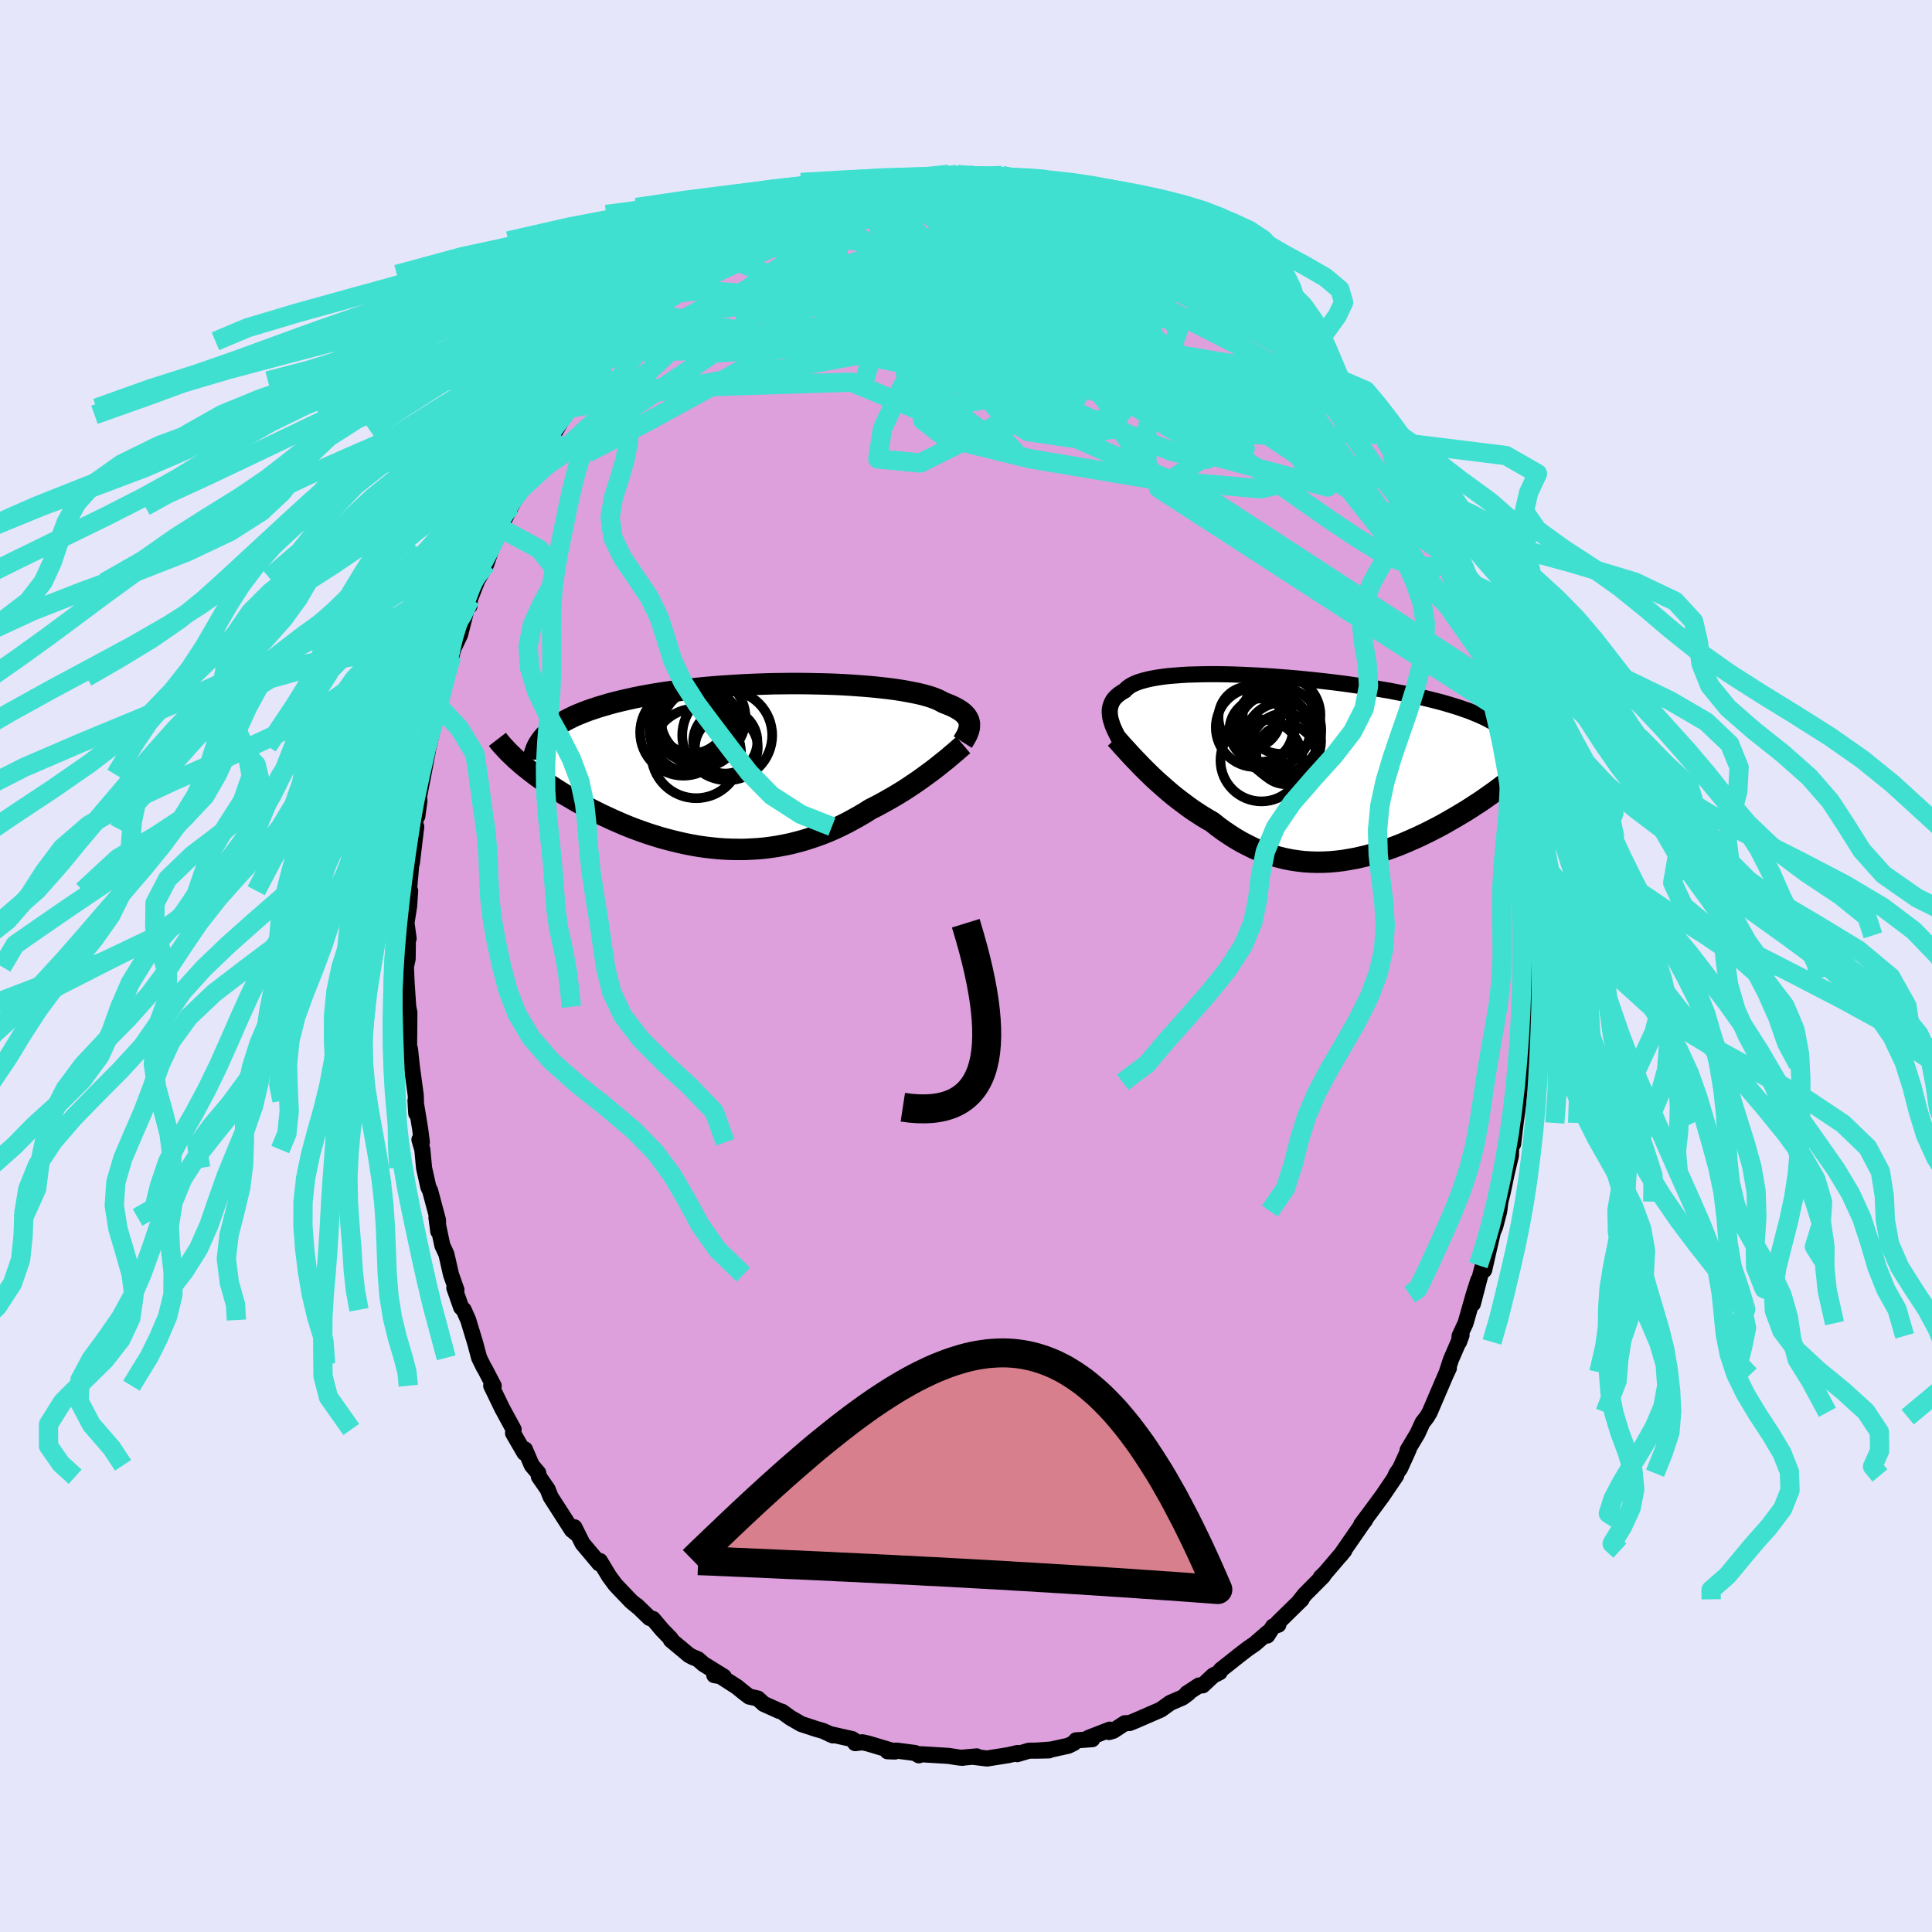 <svg xmlns="http://www.w3.org/2000/svg" width="500" height="500" viewBox="-100 -100 200 200"><defs><clipPath id="c"><path d="m23.07-4.29-.02-.17-.04-.16-.06-.17-.09-.16-.1-.16-.13-.15-.15-.16-.18-.15-.19-.14-.23-.14-.24-.14-.28-.14-.29-.13-.32-.13-.34-.13-.26-.14-.29-.15-.34-.14-.37-.14-.43-.13-.46-.13-.5-.12-.54-.11-.58-.11-.62-.11-.65-.1-.69-.09-.71-.08-.75-.08-.77-.07-.8-.06-.83-.06-.84-.05-.86-.04-.88-.03-.89-.02-.91-.02-.91-.01h-.92l-.93.01-.93.01-.93.03-.92.03-.93.04-.91.05-.91.06-.9.06-.89.07-.88.08-.86.09-.84.1-.83.1-.8.11-.79.11-.77.12-.74.13-.72.13-.7.14-.68.15-.65.15-.63.15-.6.16-.58.17-.55.16-.54.18-.51.17-.48.18-.47.19-.44.18-.42.2-.4.2-.37.2-.36.2-.33.21-.31.22-.28.21-.27.23-.24.22-.23.23-2.67 2.66.28.25.3.25.32.25.32.26.34.26.35.26.36.26.38.26.39.27.4.26.41.27.42.26.43.27.45.26.46.27.47.27.48.26.5.27.51.27.52.26.54.27.55.25.56.26.57.25.58.25.59.24.6.23.61.22.62.22.63.2.64.2.65.18.65.17.66.16.66.15.67.13.67.12.68.1.68.08.68.07.69.05.69.03.69.01h.69l.68-.03.69-.04.69-.06.69-.09.68-.1.68-.13.68-.14.67-.17.67-.18.66-.21.66-.22.65-.24.65-.26.64-.28.63-.3.62-.31.61-.33.61-.34.6-.35.58-.37.52-.26.51-.27.51-.28.49-.28.49-.28.48-.29.47-.29.46-.3.45-.3.43-.29.43-.3.41-.3.4-.29.39-.29.38-.29"/></clipPath><clipPath id="b"><path d="m-21.34-4.75-.06-.26-.03-.25-.02-.24v-.23l.03-.23.05-.21.07-.21.09-.2.11-.2.14-.18.17-.18.18-.16.21-.16.24-.16.25-.14.17-.18.21-.18.24-.16.29-.16.32-.14.37-.13.41-.12.44-.11.48-.1.52-.09.55-.08.59-.07.63-.05.65-.05.68-.04.71-.02.74-.02.76-.01h.78l.81.01.82.02.84.03.85.04.86.04.87.05.88.06.89.07.89.07.89.08.89.09.88.09.88.1.87.1.87.11.86.12.84.12.83.12.81.13.8.14.78.13.76.15.75.14.72.15.7.15.67.16.66.16.63.16.61.16.58.17.56.17.54.17.51.18.5.17.47.19.44.18.43.19.4.19.38.2.35.19.33.21.31.2.29.21.26.21.23.21 3.54 1.83-.19.24-.21.25-.22.26-.24.26-.26.26-.27.27-.28.27-.3.28-.32.28-.32.28-.35.29-.36.29-.37.3-.38.29-.4.3-.42.31-.43.3-.44.31-.46.32-.48.31-.49.32-.5.32-.52.31-.53.32-.54.31-.55.32-.57.31-.57.3-.59.3-.59.29-.61.29-.61.27-.62.27-.63.26-.63.24-.64.23-.65.21-.65.2-.65.19-.66.16-.66.15-.67.12-.66.11L2 9.9l-.67.06-.66.03L0 10l-.67-.02-.66-.04-.67-.08-.66-.1-.66-.13-.65-.16-.65-.18-.65-.22-.64-.25-.64-.27-.63-.31-.63-.33-.62-.36-.61-.39-.61-.41-.6-.44-.59-.47-.52-.3-.51-.31-.51-.33-.5-.33-.49-.35-.48-.36-.48-.36-.47-.37-.46-.38-.44-.38-.44-.39-.43-.38-.42-.39-.4-.39-.39-.38"/></clipPath><filter id="a"><feTurbulence baseFrequency=".05" numOctaves="3" result="noise" type="noise"/><feDisplacementMap in="SourceGraphic" in2="noise" scale="2"/></filter></defs><rect width="100%" height="100%" x="-100" y="-100" fill="#E6E6FA"/><path fill="plum" stroke="#000" stroke-linejoin="round" stroke-width="1.667" d="m57.87.65.01-1.04.11 1.64-.18 3.31-.03.54-.13 2.73.02.63.04.45-.1 1.26-.11.07-.09 1.8-.3 2.7-.21 1.51-.26 2.17-.13-1.06-.06 1.07-.04 1.21-.41 1.71-.46 2.17-.22.87-.12.98-.41 1.58-.25.6-.37 1.61-.53 2.32-.13-.5-1.04 3.99.56-2.44-.47 1.47-.85 2.98-.61 1.31-.06.63.26-.71-1.1 2.54-.43 1.31.22-.44-.34.73L48 46.2l-.29.49-.45.58-.51 1.12-1.04 1.74.11-.07-.88 1.94-.36.51-.17.36.13-.13-1.41 2.08-1.22 1.66-.99 1.32.33-.34.14-.24L38.77 61l.21-.27.18-.21-1.99 2.33-.45.44.25-.14-1.88 1.89-.51.63.17-.11-2.48 2.43.07.2-.55.18-.6.94.03-.29-1.32 1.15-.73.5-.78.6-2.01 1.59-.12.25-.67.34-1.09 1.02-.38.01-1.25.82.15-.02-.61.45-1.27.55-.97.7-2.67 1.16-.54.22-.52.03-1.19.78-.44.13.07-.25-2.21.86.4.13-1.68.12-.23.28-.57.28-1.77.39-1.65.12 1.43-.03-2.08.03-1.22.36.04-.12-.95.22-2.21.35-1.32-.16.25-.06-1.57.14.1.01-.42-.04-1.02-.16-2.83-.17-.25.11-.39-.24-1.92-.25-.94.07.77.03-2.78-.83-.59-.13-.74.09-.11-.29-.2-.13-2.35-.53.35.15-1.03-.47-.73-.21-1.52-.5-1.11-.64-.87-.63-.3-.09-1.6-.72-.61-.56-.89-.2-.54-.41-.74-.6-1.71-1.1-.63-.11.99.16-2.11-1.31-.56-.49-.57-.24-.36-.19-1.88-1.57-.01-.13-.91-.94-.94-1.11-.35-.1-1.32-1.28.16.17-.75-.62-1.62-1.7-.65-.88-.96-1.59-.12.2.06.06-1.74-2.07-.84-1.68.25.69-.51-.41-2.19-3.41-.14-.34-.18-.46-.9-1.3-.07-.39-.67-.79-.71-1.65-.05.36-1.18-2.04.06-.38-1.17-2.15-1.15-2.38.26.02-.89-1.71-.16-.27-.15-.3-.31-.63-.39-1.47-.74-2.44-.47-1.06-.26-.25-.71-2.02.22.21-.56-1.59-.48-2.11-.42-.9-.61-2.9.19 1.44-.03-1.16-.81-3.04-.19-.39-.44-1.97-.18-1.91-.3-1.02.25.27-.18-1.42-.48-2.89.08 1.32-.05-1.87-.4-2.95-.2-1.86-.15-.4.04-.18.02.15.03-3.32-.12-.61-.16-2.35-.08-1.79.18-.83.03-2.61-.2.57.27-.06-.22-1.61.27-1.72.11-1.61-.1-.28.35-4.01-.07 1.42.45-3.77-.23.28.21-1.21.13-.14.22-1.61-.04-.43.44-2.26.56-2.96.4-1.69-.09-.13.03-.48.7-1.83-.11.77.81-3.77.27-1.29.35-.93.43-1.57-.07.49.53-1.12.76-2.99.22.02.03-.67.75-1.92-.16.16.34-.48.77-1.42.52-1.51.85-1.97.05-.26 1.14-2.23.96-1.68-.45.38.77-1.33-.22.52 1.17-2.13.65-.66.66-1.28 1.23-2.29-.15.64.93-1.65.71-.7 1.22-1.8.7-.82.02-.19.5-.78-.11.07 1.01-1.21.74-1.08 1.21-1.1-.23.32 1.25-1.3 1.34-1.3 1.32-1.56-.61.91 1.52-1.57.78-.68.17-.31 1.42-1.06.63-.5-.25.13 2.38-1.88 1.65-1.02-1.28.87.81-.57 1.83-1.18-.73.31 1.17-.56 2.87-1.4.16-.1 1.47-.67-.55.32.52-.56 1.82-.72.04.23 1.15-.79h.05l1.72-.36 1.24-.55 2.19-.52.19-.04.89-.35-.21.02 1.68-.12.16-.21.95.07 2.19-.3-.82.06h1.78l1.12-.35.84.02 1.74.19-.03-.07 2.18.1-.45.04 1.21-.15 1.8.15-1.17.14 2.52.09.68.4-.46-.3 2.42.55-.22-.21 1.73.53.82.11 1.3.48-.17-.1 1.58.79-.15-.12 1.81.54.5.29.55.43 1.39.51 1.17.51.46.11-.06.03 1.92 1.19-.06.05 2.33 1.44-.62-.27 1.83.92 1.6 1.03-.24.01 1.33.8-.81-.51 2.66 2.12-.54-.46 1.6 1.55.5.59.91.65 1.5 1.56.48.45-.05-.11 1.54 1.76.12.21 1.11 1 1.25 1.81.12.39-.62-.84 1.39 1.63-.03-.19 1.79 2.56.72.94-.17-.1 1.63 2.34-.31-.59 1.04 1.88-.09.07 1.36 2.21 1.03 1.75-.23.09.33.19 1.44 2.54.73 1.55-.32-.21 1.03 2.22.03-.1.53 1.56.2.79.16.09.32.66.62 1.86.11-.3 1.09 3.82.95 2.13-.22-.33.75 2.89-.49-2.2.46 1.48.93 3.17-.09.26-.09.11.13.91 1.01 4.62.03-1.14.15.89.32 1.57.13 1.19-.06.56.46 2.68.4 2.39.01.07.23 1.61.34 3.65-.37-1.09.06.11.05.05.22 4.19.01 1.15.09.21.05-.3-.07 4.12.01-1.04" filter="url(#a)"/><path fill="#fff" d="m-21.34-4.75-.06-.26-.03-.25-.02-.24v-.23l.03-.23.05-.21.07-.21.09-.2.11-.2.14-.18.17-.18.18-.16.21-.16.24-.16.25-.14.17-.18.21-.18.24-.16.29-.16.32-.14.37-.13.41-.12.44-.11.48-.1.52-.09.55-.08.59-.07.63-.05.65-.05.68-.04.71-.02.74-.02.76-.01h.78l.81.01.82.02.84.03.85.04.86.04.87.05.88.06.89.07.89.07.89.08.89.09.88.09.88.1.87.1.87.11.86.12.84.12.83.12.81.13.8.14.78.13.76.15.75.14.72.15.7.15.67.16.66.16.63.16.61.16.58.17.56.17.54.17.51.18.5.17.47.19.44.18.43.19.4.19.38.2.35.19.33.21.31.2.29.21.26.21.23.21 3.54 1.83-.19.24-.21.25-.22.26-.24.26-.26.26-.27.27-.28.27-.3.28-.32.28-.32.28-.35.29-.36.29-.37.3-.38.29-.4.3-.42.31-.43.3-.44.31-.46.32-.48.31-.49.32-.5.32-.52.31-.53.32-.54.31-.55.32-.57.31-.57.3-.59.3-.59.29-.61.29-.61.27-.62.27-.63.26-.63.24-.64.23-.65.21-.65.2-.65.19-.66.16-.66.15-.67.12-.66.11L2 9.9l-.67.06-.66.03L0 10l-.67-.02-.66-.04-.67-.08-.66-.1-.66-.13-.65-.16-.65-.18-.65-.22-.64-.25-.64-.27-.63-.31-.63-.33-.62-.36-.61-.39-.61-.41-.6-.44-.59-.47-.52-.3-.51-.31-.51-.33-.5-.33-.49-.35-.48-.36-.48-.36-.47-.37-.46-.38-.44-.38-.44-.39-.43-.38-.42-.39-.4-.39-.39-.38" filter="url(#a)" transform="translate(36.33 -20.74)"/><path fill="#fff" d="m23.07-4.29-.02-.17-.04-.16-.06-.17-.09-.16-.1-.16-.13-.15-.15-.16-.18-.15-.19-.14-.23-.14-.24-.14-.28-.14-.29-.13-.32-.13-.34-.13-.26-.14-.29-.15-.34-.14-.37-.14-.43-.13-.46-.13-.5-.12-.54-.11-.58-.11-.62-.11-.65-.1-.69-.09-.71-.08-.75-.08-.77-.07-.8-.06-.83-.06-.84-.05-.86-.04-.88-.03-.89-.02-.91-.02-.91-.01h-.92l-.93.01-.93.01-.93.03-.92.03-.93.04-.91.05-.91.06-.9.06-.89.07-.88.08-.86.09-.84.1-.83.1-.8.11-.79.11-.77.12-.74.13-.72.13-.7.14-.68.15-.65.15-.63.15-.6.16-.58.17-.55.16-.54.18-.51.17-.48.18-.47.19-.44.18-.42.2-.4.2-.37.2-.36.2-.33.21-.31.22-.28.21-.27.23-.24.22-.23.23-2.67 2.66.28.25.3.25.32.25.32.26.34.26.35.26.36.26.38.26.39.27.4.26.41.27.42.26.43.27.45.26.46.27.47.27.48.26.5.27.51.27.52.26.54.27.55.25.56.26.57.25.58.25.59.24.6.23.61.22.62.22.63.2.64.2.65.18.65.17.66.16.66.15.67.13.67.12.68.1.68.08.68.07.69.05.69.03.69.01h.69l.68-.03.69-.04.69-.06.69-.09.68-.1.68-.13.68-.14.67-.17.67-.18.66-.21.66-.22.65-.24.65-.26.64-.28.63-.3.62-.31.61-.33.61-.34.6-.35.58-.37.52-.26.51-.27.51-.28.49-.28.49-.28.48-.29.47-.29.46-.3.45-.3.43-.29.43-.3.41-.3.4-.29.39-.29.38-.29" filter="url(#a)" transform="translate(-22.71 -20.73)"/><g fill="none" stroke="#000" transform="translate(36.33 -20.74)"><path stroke-linejoin="round" stroke-width="1.667" d="m-19.91-1.76-.19-.34-.19-.32-.18-.32-.17-.31-.15-.3-.14-.3-.13-.28-.11-.28-.09-.28-.08-.26-.06-.26-.03-.25-.02-.24v-.23l.03-.23.05-.21.07-.21.09-.2.11-.2.14-.18.17-.18.18-.16.21-.16.24-.16.25-.14.17-.18.21-.18.24-.16.29-.16.32-.14.37-.13.41-.12.44-.11.48-.1.52-.09.55-.08.59-.07.63-.05.65-.05.68-.04.71-.02.74-.02.76-.01h.78l.81.01.82.02.84.03.85.04.86.04.87.05.88.06.89.07.89.07.89.08.89.09.88.09.88.1.87.1.87.11.86.12.84.12.83.12.81.13.8.14.78.13.76.15.75.14.72.15.7.15.67.16.66.16.63.16.61.16.58.17.56.17.54.17.51.18.5.17.47.19.44.18.43.19.4.19.38.2.35.19.33.21.31.2.29.21.26.21.23.21.22.21.19.22.17.22.15.23.12.23.11.22.08.24.06.23.05.24.02.24" filter="url(#a)"/><path stroke-linejoin="round" stroke-width="2.222" d="m-20.84-2.83.23.24.24.27.26.3.29.31.3.33.31.34.34.36.35.36.36.38.38.38.39.38.4.39.42.39.43.38.44.39.44.38.46.38.47.37.48.36.48.36.49.35.5.33.51.33.51.31.52.3.59.47.6.44.61.41.61.39.62.36.63.33.63.31.64.27.64.25.65.22.65.18.65.16.66.13.66.1.67.08.66.04L0 10l.67-.01.66-.03L2 9.9l.67-.08.66-.11.67-.12.66-.15.66-.16.65-.19.65-.2.65-.21.64-.23.63-.24.63-.26.62-.27.61-.27.61-.29.59-.29.59-.3.57-.3.57-.31.55-.32.54-.31.53-.32.52-.31.5-.32.49-.32.48-.31.46-.32.44-.31.43-.3.42-.31.4-.3.38-.29.37-.3.36-.29.35-.29.32-.28.32-.28.3-.28.28-.27.27-.27.26-.26.24-.26.22-.26.21-.25.19-.24.18-.25.16-.23.15-.24.13-.22.12-.23.1-.22.09-.21.08-.21.05-.21.05-.2" filter="url(#a)"/><circle cx="-4.085" cy="-3.656" r="4.532" clip-path="url(#b)" filter="url(#a)"/><circle cx="-3.545" cy="-2.571" r="3.974" clip-path="url(#b)" filter="url(#a)"/><circle cx="-5.745" cy="-.541" r="4.242" clip-path="url(#b)" filter="url(#a)"/><circle cx="-4.445" cy="-3.691" r="3.75" clip-path="url(#b)" filter="url(#a)"/><circle cx="-5.78" cy="-3.676" r="3.278" clip-path="url(#b)" filter="url(#a)"/><circle cx="-6.98" cy="-4.996" r="3.212" clip-path="url(#b)" filter="url(#a)"/><circle cx="-3.335" cy="-1.851" r="3.554" clip-path="url(#b)" filter="url(#a)"/><circle cx="-3.195" cy="-1.156" r="3.08" clip-path="url(#b)" filter="url(#a)"/><circle cx="-6.38" cy="-3.951" r="4.092" clip-path="url(#b)" filter="url(#a)"/><circle cx="-3.66" cy="-5.236" r="4.022" clip-path="url(#b)" filter="url(#a)"/></g><g fill="none" stroke="#000" transform="translate(-22.71 -20.73)"><path stroke-linejoin="round" stroke-width="2.222" d="m22.37-2.45.12-.19.11-.19.11-.19.1-.19.08-.19.07-.18.05-.18.04-.18.01-.17.01-.18-.02-.17-.04-.16-.06-.17-.09-.16-.1-.16-.13-.15-.15-.16-.18-.15-.19-.14-.23-.14-.24-.14-.28-.14-.29-.13-.32-.13-.34-.13-.26-.14-.29-.15-.34-.14-.37-.14-.43-.13-.46-.13-.5-.12-.54-.11-.58-.11-.62-.11-.65-.1-.69-.09-.71-.08-.75-.08-.77-.07-.8-.06-.83-.06-.84-.05-.86-.04-.88-.03-.89-.02-.91-.02-.91-.01h-.92l-.93.01-.93.01-.93.03-.92.03-.93.04-.91.05-.91.06-.9.06-.89.07-.88.08-.86.09-.84.1-.83.1-.8.11-.79.11-.77.12-.74.13-.72.13-.7.14-.68.15-.65.15-.63.15-.6.16-.58.17-.55.16-.54.18-.51.17-.48.18-.47.19-.44.18-.42.2-.4.2-.37.2-.36.2-.33.21-.31.22-.28.21-.27.23-.24.22-.23.23-.2.23-.18.23-.16.24-.15.24-.12.24-.1.25-.09.25-.07.25-.05.25-.03.26" filter="url(#a)"/><path stroke-linejoin="round" stroke-width="2.222" d="m22.43-2.14-.2.17-.21.18-.24.21-.25.22-.28.23-.29.25-.31.26-.33.26-.35.28-.35.28-.38.29-.39.29-.4.29-.41.3-.43.3-.43.29-.45.3-.46.3-.47.29-.48.29-.49.28-.49.28-.51.28-.51.27-.52.26-.58.37-.6.35-.61.34-.61.33-.62.31-.63.3-.64.28-.65.26-.65.24-.66.22-.66.21-.67.18-.67.17-.68.14-.68.13-.68.1-.69.09-.69.06-.69.04-.68.03h-.69l-.69-.01-.69-.03-.69-.05-.68-.07-.68-.08-.68-.1-.67-.12-.67-.13-.66-.15-.66-.16-.65-.17-.65-.18-.64-.2-.63-.2-.62-.22-.61-.22-.6-.23-.59-.24-.58-.25-.57-.25-.56-.26-.55-.25-.54-.27-.52-.26-.51-.27-.5-.27-.48-.26-.47-.27-.46-.27-.45-.26-.43-.27-.42-.26-.41-.27-.4-.26-.39-.27-.38-.26-.36-.26-.35-.26-.34-.26-.32-.26-.32-.25-.3-.25-.28-.25-.28-.24-.26-.25-.25-.24-.24-.23-.23-.24-.21-.23-.21-.22-.19-.22-.18-.22-.17-.22" filter="url(#a)"/><circle cx="-4.509" cy="-4.949" r="4.4" clip-path="url(#c)" filter="url(#a)"/><circle cx="-2.099" cy="-1.889" r="3.254" clip-path="url(#c)" filter="url(#a)"/><circle cx="-4.684" cy="-3.939" r="4.094" clip-path="url(#c)" filter="url(#a)"/><circle cx="-5.794" cy="-3.579" r="4.238" clip-path="url(#c)" filter="url(#a)"/><circle cx="-6.544" cy="-3.449" r="4.478" clip-path="url(#c)" filter="url(#a)"/><circle cx="-5.224" cy="-1.289" r="4.646" clip-path="url(#c)" filter="url(#a)"/><circle cx="-2.209" cy="-2.514" r="3.322" clip-path="url(#c)" filter="url(#a)"/><circle cx="-2.009" cy="-3.154" r="4.656" clip-path="url(#c)" filter="url(#a)"/><circle cx="-5.909" cy="-3.979" r="3.48" clip-path="url(#c)" filter="url(#a)"/><circle cx="-5.634" cy="-4.894" r="3.602" clip-path="url(#c)" filter="url(#a)"/></g><g fill="none" stroke="#40E0D0" stroke-linejoin="round" stroke-width="2"><path d="m45.41-50.81.63 1.16.4.78.46.86.47.92.39.85.27.68.14.47.01.27-.11.07-.21-.12-.32-.3-.43-.46-.55-.63-.69-.82-.86-1.05-1.06-1.35-1.28-1.75-1.56-2.2-1.84-2.67-2.11-3.09-2.35-3.45-2.47-3.75m-10.2-9.32.57.42.99.69 1.08.74 1.1.76 1.08.77 1.01.77.94.74.88.73.83.7.76.66.67.59.55.48.39.35.17.15-.09-.08-.36-.35-.64-.59-.91-.86-1.3-1.18" filter="url(#a)"/><path d="m38.7-60.72-.02-.09.52.59.68.86.69.92.59.85.49.72.35.6.25.49.13.38.02.27-.12.12-.26-.05-.44-.26-.61-.48-.8-.7-1-.94-1.21-1.2-1.46-1.49-1.73-1.79-2.03-2.13-2.33-2.47-2.62-2.81-2.86-3.13" filter="url(#a)"/><path d="m26.98-72.53.73.47.44.39.35.4.15.34-.1.23-.42.07-.79-.12-1.2-.36-1.68-.63-2.18-.92-2.71-1.2-3.23-1.49-3.8-1.79-4.53-2.11m-25.92 1.22 1.32-.44 1.07-.27 1.2-.27 1.45-.26 1.68-.28 1.8-.26 1.82-.23 1.76-.19 1.66-.15 1.59-.11 1.54-.09 1.5-.08 1.45-.07 1.34-.07 1.2-.08.99-.09.77-.09.52-.08.29-.04m42.38 38.5.09.3v.48l-.16.32-.35.15-.51.07-.68.02-.89-.06-1.14-.23-1.43-.52-1.78-.89-2.13-1.3-2.51-1.67-2.88-2.01-3.26-2.3-3.64-2.6-4.02-2.91-4.4-3.23-4.79-3.58-5.2-3.99-5.64-4.43-6.09-4.84" filter="url(#a)"/><path d="m49.98-41.22.17.55.19.47.21.6.21.74.18.8.09.72-.05.47-.24.14-.43-.21-.61-.53-.79-.79-.96-1.03-1.13-1.27-1.31-1.51-1.5-1.8-1.72-2.12-1.97-2.49-2.23-2.9-2.5-3.31-2.77-3.73-3.03-4.11-3.24-4.5-3.33-4.83m-8.82-7.46 1.43.57 1.28.75 1.41.94 1.59 1.09 1.69 1.21 1.75 1.31 1.8 1.4 1.83 1.46 1.84 1.46 1.77 1.41 1.67 1.31 1.56 1.25 1.51 1.27 1.52 1.39m-56.4-14.62.94-.37.79-.23 1.06-.24 1.31-.26 1.51-.24 1.66-.24 1.82-.23 1.96-.23 2.03-.21 2.02-.18 1.95-.15 1.84-.12 1.73-.09 1.63-.07 1.55-.06 1.48-.07 1.38-.07 1.25-.07 1.08-.08.85-.1" filter="url(#a)"/><path d="m-24.65-74.19 1.17-.72 1.02-.49 1.36-.55 1.55-.58 1.55-.54 1.48-.48 1.44-.44 1.41-.41 1.44-.4 1.46-.4 1.48-.39 1.47-.38 1.44-.36 1.37-.35 1.23-.3 1.02-.25.76-.2.49-.15.2-.14-.11-.13" filter="url(#a)"/><path d="m-30.96-69.17.79-.62 1.15-.7 1.49-.8 1.79-.88 2.04-.96 2.24-.99 2.31-.98 2.34-.93 2.35-.89 2.36-.87 2.37-.87 2.33-.88 2.19-.86 1.9-.83" filter="url(#a)"/><path d="m-8.83-81.11 1.25-.1 1.1-.05h1.2l1.31.05 1.39.07 1.48.11 1.55.14 1.57.17 1.57.2 1.53.21 1.44.21 1.36.2 1.27.18 1.17.17 1.07.16.98.14.85.13.72.1.55.06.36.01.16-.05-.06-.1-.28-.11m2.55 1.15 1.22.47.95.4.81.4.8.45.84.51.85.54.83.53.74.47.63.4.48.31.3.22.12.12-.05.04-.23-.04-.41-.12-.61-.24-.86-.37-1.11-.53-1.39-.7-1.69-.91-1.99-1.11-2.21-1.3m-46.24 9.35.93-.46 1.57-.21 2.23-.01 2.84.19 3.42.39 3.94.58 4.38.81 4.75 1.02 5.12 1.21 5.5 1.36 5.91 1.46 6.29 1.54 6.59 1.56 6.79 1.58 6.91 1.66" filter="url(#a)"/><path d="m-.93-81.94 1.22.11.93.04.82.03.74.03.63.03.51.06.37.07.2.09v.09l-.2.1-.43.1-.69.1-.97.11-1.28.11-1.6.1-1.96.09-2.35.1-2.92.12m38.07 10.34.15.2.77.81.98 1 1.03 1.06 1 1.04.94 1 .87.95.82.91.74.86.64.74.5.59.33.4.17.21.06.07-.02-.03-.12-.16-.32-.41-.63-.81-.97-1.19" filter="url(#a)"/><path d="m37.33-62.92.71 1.15.11.45-.09.28-.15.33-.25.4-.41.4-.67.32-.98.2-1.31.05-1.65-.08-1.99-.2-2.33-.32-2.65-.45-3-.61-3.35-.79-3.72-.99-4.11-1.17-4.54-1.36-5.06-1.55-5.65-1.71-6.27-1.88-6.6-2.15" filter="url(#a)"/><path d="m6.87-81.45.34.23.21.2.11.27-.12.38-.48.49-.92.6-1.42.71-1.95.83-2.47.95-3.01 1.08-3.57 1.21-4.16 1.34-4.78 1.49-5.45 1.64-6.29 1.94" filter="url(#a)"/><path d="m-9.7-80.74.44-.08.75-.07h1.02l1.25.05 1.46.08 1.6.12 1.7.15 1.77.17 1.8.18 1.8.19 1.76.2 1.7.19 1.59.17 1.46.17 1.34.15 1.19.14 1.03.12.81.09.59.03.46-.03m-30.72-.59.71-.06 1.5-.11 1.86-.02 1.96.11 1.98.28 2.04.42 2.15.54 2.29.65 2.44.72 2.58.77 2.69.82 2.77.86 2.85.91 2.91.98 2.94 1.02 2.9 1.02 2.8.97 2.64.89 2.49.82 2.4.81" filter="url(#a)"/><path d="m6.87-81.45.61.34 1.02.51 1.47.76 1.78 1 1.99 1.21 2.13 1.38 2.21 1.51 2.28 1.62 2.33 1.7 2.38 1.73 2.41 1.76 2.43 1.77 2.43 1.78 2.38 1.78 2.3 1.73 2.19 1.69M9.29-81.01l1.44.45 1.22.47 1.13.54 1.15.63 1.21.72 1.3.79 1.37.85 1.42.9 1.45.93 1.46.94 1.43.95 1.38.93 1.34.91 1.27.88 1.23.86 1.17.83 1.1.79 1.01.71.86.58.64.39.4.19h.16l.04-.1M3.72-81.83l.91.18.39.26.22.36.01.46-.25.58-.53.7-.8.85-1.12 1-1.49 1.16-1.89 1.33-2.35 1.53-2.8 1.73-3.25 1.94-3.72 2.16-4.19 2.4-4.7 2.67-5.26 2.95-5.82 3.19-6.34 3.3m13.43-20.39.81-.48.38-.23.52-.33.66-.41.74-.44.76-.41.68-.35.51-.24.27-.1v.05l-.27.22-.55.4-.83.59-1.13.79-1.42.99-1.72 1.19-2.05 1.4m-3.4 2.32.15.11.89-.59 1.15-.74 1.31-.75 1.45-.77 1.58-.77 1.7-.79 1.77-.77 1.79-.75 1.79-.71 1.78-.68 1.8-.66 1.81-.66 1.84-.66 1.81-.64 1.74-.61 1.6-.57 1.45-.5 1.3-.44 1.16-.4 1.02-.35.85-.31" filter="url(#a)"/><path d="m-9.51-80.78.82-.09 1.18.28 1.66.54 2.1.78 2.46.98 2.77 1.18 3.03 1.33 3.26 1.49 3.47 1.63 3.63 1.74 3.74 1.82 3.8 1.89 3.84 1.95 3.87 2.03L34-61.16l3.88 2.1m1.59-.87.44.54.71.99.56.83.35.59.14.36-.05.15-.25-.03-.45-.25-.68-.49-.94-.8-1.26-1.17-1.62-1.57-2.03-2.01-2.46-2.46-2.92-2.98-3.37-3.54" filter="url(#a)"/><path d="m9.51-80.8.31.02.67.22.58.28.34.31.1.34-.13.37-.35.42-.57.45-.8.49-1.07.53-1.36.57-1.7.61-2.06.66-2.44.73-2.82.81-3.19.87-3.58.92-4 .97-4.43 1.01-4.86.99-5.31.97" filter="url(#a)"/><path d="M-6.99-81.44h1.19l1.24.01 1.27.07 1.4.1 1.54.16 1.61.2 1.65.25 1.64.28 1.61.3 1.56.31 1.51.31 1.44.32 1.34.29 1.24.27 1.12.22.98.18.86.12.72.1.59.08.37.06-.01-.03" filter="url(#a)"/><path d="m-9.7-80.74.36-.11.51-.15.61-.13.69-.1.73-.1.72-.08.68-.06.6-.03h.48l.34.05.16.1-.05.15-.29.21-.52.25-.76.31-1.01.35-1.26.41-1.51.46-1.81.53-2.22.63-2.77.79-3.5 1.04m-27.07 27.34 20.43-18.84 10.7-7.22 4.45-2.31 1.84-.11 2.49 1.21 4.52 2.36 6.17 3.47 6.34 4.25 4.67 4.38 1.59 3.72-1.76 2.44-4.05.86-4.41-.66-2.9-1.79-.48-2.22 1.5-1.72 1.96-.28.84 1.5-1.03 2.29-2.57.5-3.58-4.24-4.57-9.41L.78-81.82" filter="url(#a)"/><path d="M49.45-42.78 18.04-64.44l-2.88-6.78-.75-2.92-2.73-1.65-2.37.13.58 2.46 4.13 4.25 5.67 4.46 3.48 2.97-1.94.61-7.7-1.31-9.75-1.94-5.54-1.57 3.12-.74 11.76 2.31 33.42 15.38" filter="url(#a)"/><path d="m31.72-68.44 1.48 2.02-.08.57-2.74-2.05-3.29-2.13-2.95-1-2.76.04-2.4.76-1.19 1.51.83 2.47 2.79 3.33 3.49 3.43 2.23 2.4-.71.31-4.17-2.15-6.95-3.99-8.52-4.3-9.22-2.77-9.43-.24-8.38 1.46-4.5.63-.32-1.11-12.43 6.76" filter="url(#a)"/><path d="m-3.85-81.67 7.39 13.92-8.5 4.01-.58 1.15 5.11 1.5 6.17 1.24 4.31-.4 1.3-2.32-1.54-3.52-3.44-3.77-4.03-3.33-3.25-2.56-1.53-1.58.12-.41.61 1.06.08 2.91.85 5.06 6.1 6.73 12.56 3.56L9.51-80.8" filter="url(#a)"/><path d="m-16.09-78.75 4.45 3.67 13.88 2.23 11.21 4.21 5.48 4.87.66 4.42-.87 3.95.01 3.27.72 1.84-.1-.35-1.67-2.42-2.28-3.35-1.19-2.73.4-1.24.3-.04-2.79-.05-7.5-1.07-9.95-2.11-6.01-2.36 5.07-2.06 17.18-2.51 11.23-5.13" filter="url(#a)"/><path d="M20.22-76.9 8.79-70.74l13.13 8.96 11.07 7.05 2.96 4.1-5.45 1.23-11.33-1-12.5-2.1-8.77-2.15-2.39-1.85 3.61-1.61 7.27-1.38 8.14-1.11 6.13-1.57 1.32-3.63-3.8-5.71-1.64-2.81 18.02 8.43" filter="url(#a)"/><path d="M53.21-32.5 35.27-58.16l-.91-2.96 2.05 3.69-1.64 2.53-5.24-.11-5.04-1.1-1.6-.4 1.63.49 1.62.34-1.94-1.02-6.39-3.12-7.96-5.19-4.93-6.23.05-5.28 2.87-2.25 11.98 1.73" filter="url(#a)"/><path d="m-36.76-63.57 33.62-.51 9.1 1.24 5.03-1.22 3.17-3.23 2.38-3.12 2.27-1.65 2.02-.03 1.01 1.1-.75 1.49-2.61 1.3-3.68.86-3.54.53-2.6.51-1.76.68-1.76.7-2.49.23-2.96-.62-2.06-1.33.61-1.29 4.01-.23L8.29-67l3.38.01-20.5-14.12" filter="url(#a)"/><path d="M38.58-61.11 15.95-72.92l-3.15-.36 2.51 3.83 1.13 3.93-2.99 1.94-6.29-.4-6.44-1.96-3.63-2.35-.15-1.85 1.65-.76 1 .65-.98 2.19-2.51 3.59-2.7 4.46-2.05 4.4-.48 3.12 4.4.42 10.79-5.37-14.68-23.69" filter="url(#a)"/><path d="m-6.04-81.37 26.93 11.01 9.78 4.22.72-.32-4.15-2.28-6.43-2.02-6.52-.58-4.58.92-1.49 1.81.88 1.91.8 1.52-1.54.99-3.55.58-2.22.35 3.13-.17 9.46-2.91-.78-12.98" filter="url(#a)"/><path d="m14.4-79.32 1.43 5.93 2.31 4.24-2.16-.34-5.53-.96-8.72.13-10.34 1.03-8.54 1.26-3.17 1.02 4.26.84 11.02 1.21 13.7 1.95 9.17 1.77-2.12-.88-9.94-5.4 16.31-8.14" filter="url(#a)"/><path d="M54.77-26.9 19.93-49.46l4.7-3.17 4.27-.94-2.58-3.23-5.52-4.48-3.99-3.53-.25-1.17 3.12 1.22 4.14 2.4 1.77 1.88-3.36.2-8.65-1.05-9.31-.08.19 3.7 20.18 8.99 29.32 19.11" filter="url(#a)"/><path d="m-25.46-73.62 36.98 14.79 1.53-4.99-3.02-3.37-.71-.25 2.25 1.05 3.62 1.37 2.63 1.54-.03 1.64-2.99 1.36-5.04.41-5.64-1.03-4.68-2.49-2.59-3.3-.11-3.19 1.8-2.27 2.44-1.12 1.76-.38.42-.47-.87-1.25-1.95-2.02-2.28-1.82 1.38-.51 15.11.72" filter="url(#a)"/><path d="M-16.05-78.52 26-52.67l11.44 3.09-1.21-3.79-7.74-5.94-11.41-5.59-12.92-3.61-12.33-.9-9.66 1.14-5.06 1.28.53-.67 4.75-3.17 4.72-3.97-.13-2.19-4.56.02 1.49-1.78" filter="url(#a)"/><path d="M41.23-57.56 2-68.25l-9.74 2.44 7.88 6.34 10.9 3.52 4.72-.97-2.68-3.27-5.78-2.58-3.16-.33 3.07 1.79 8.84 2.65 10.58 1.93 7.39-.01 1.08-2.12-6.87-3.36L8.92-65.5l-44.47.83" filter="url(#a)"/><path d="m-39.62-59.56 27.77-.88 13.7 5.73 2.84 1.66-1.11-.83-2.74-1.84-3.43-2.17-2.83-2.03-.87-1.51 1.8-.83 4.32-.24 6.03.17 6.46.39 5.23.27 2.15-.32-2.37-1.27-7.02-1.96-9.93-1.75-9.22-.53-3.84.76 5.53.81 15.28-.5 18.2-.84 9.77 3.14" filter="url(#a)"/><path d="m-16.05-78.52-5.01 10.4 3.8-.07 2.68-1.08 5.84-1.05 8.86-1.01 8.24-.79 4.87-.22 1.63.84.02 2.1-.95 2.56-3.12 1.06-5.51-1.95-2.71-2.91 11.19 4.07 35.67 23.79" filter="url(#a)"/><path d="m-45.82-50.21 19.73-13.24 23.02-1.54 16.58 2.14 8.59 1.31 3.99.1 2.24-.12 1.36.57.3 1.58-.81 2.3-1.4 2.34-1.38 1.72-1.63.64-3.44-.85-6.85-2.7L5.2-60.2l-6.75-3.79 1.06-.15 2.72 3.54-34.71-7" filter="url(#a)"/><path d="m14.4-79.32-3.2 1.04-3.33 2.82 3.42 5.31 4.48 5.13 1.53 3.44-.52 1.97.01 1.14 1.47.43 1.71-.61.01-1.83-2.57-2.61L13-65.54l-4.39-1.47-2.68-.34-.34.13 1.25-.36 1.3-1.43.22-2.18-.73-1.95-.67-.96-.67-.59-2.42-2.4 3.68-3.96" filter="url(#a)"/><path d="m-9.51-80.78 20.14 21.63-6.15 2.57-.8 1.87L5-53.34l-1.84-.91-4.1-3.06-2.85-3.55.33-2.26 2.91-.14 3.65 1.5 2.67 1.73.79.63-.76-.85-.55-1.6 1.64-1.44 2.47-1.94-1.61-5.58 8.46-7.97" filter="url(#a)"/><path d="m11.02-80.48 4.3 6.63-5.2.57-5.53.25-4.44 1.14-1.56 1.63 1.1 1.29 1.61.53.04-.04-1.97-.07-2.7.35-1.47.9 1.07 1.2 3.47 1.15 4.66.8 4.47.35 3.61.08 2.68.18 1.49.61-.54 1.14-2.99 1.41-4.06.97-3.22-1.58-4.48-8.45-.58-12.38" filter="url(#a)"/><path d="m7.09-81.35 3.01 4.99-5.98.57-2.49.45-2.44.76-4.48.95-4.76 1.04-2.28 1.09 1.75 1.15 5.46 1.11 7.32.68 6.63-.28 4.13-1.27 1.78-1.03L14.1-70 3.15-65.86l-43.99 8.1m98.1 44.71.96 3.39 1.91 2.24 2.18 2.23 1.66 2.33L65.1-.44l.89 2.46.84 2.5.87 2.51.95 2.5 1.02 2.49 1.07 2.47 1.08 2.48 1.08 2.48 1.1 2.49 1.11 2.48 1.07 2.46.93 2.4.67 2.32.39 2.24.22 2.17.21 2.11.41 2.08.69 2.08 1.01 2.06 1.24 2.06 1.33 2.03 1.19 1.99.77 1.95.06 1.91-.75 1.89-1.4 1.86-1.59 1.79-1.41 1.69-1.34 1.61-1.68 1.47.01.97M.81-81.75l-3.03-.03-2.61.15-2.06.2-1.79.26-1.8.33-2.05.43-2.39.52-2.68.61-2.83.67-2.85.74-2.79.8-2.7.84-2.64.9-2.61.96-2.62 1.01-2.65 1.08-2.75 1.15-2.88 1.23-3.1 1.31-3.4 1.39-3.67 1.46-3.7 1.51-3.25 1.5-2.5 1.46-2.21 1.52-2.73 1.99" filter="url(#a)"/><path d="m-.93-81.94-1.75.21-1.85.17-2.07.22-2.29.32-2.48.42-2.56.5-2.43.57-2.19.61-1.95.65-1.86.71-1.99.78-2.27.85-2.63.93-3.02 1-3.43 1.08-3.85 1.16-4.27 1.25-4.54 1.34-4.55 1.41-4.25 1.49-3.6 1.49-2.17 1.21" filter="url(#a)"/><path d="m-1.77-81.96-2.74.29-1.94.24-2.07.25-2.46.35-2.64.44-2.58.55-2.42.62-2.39.7-2.55.76-2.86.82-3.26.87-3.62.93-3.89.99-4.01 1.05-3.95 1.12-3.74 1.19-3.39 1.27-3.02 1.34-2.72 1.41-2.58 1.47-2.57 1.53-2.67 1.59-2.76 1.64-2.78 1.7-2.81 1.75-2.98 1.8-3.49 1.83-4.31 1.86-5.11 1.93-5.53 2.05-5.41 2.22-5.14 2.29-5.05 2.08-3.79 1.16" filter="url(#a)"/><path d="m-4.67-81.61-1.46.2-1.41.22-1.55.32-1.77.45-1.92.55-1.96.64-1.93.7-1.87.76-1.83.82-1.81.87-1.8.93-1.83.99-1.89 1.04-1.95 1.12-2.02 1.19-2.07 1.27-2.09 1.34-2.09 1.41-2.09 1.47-2.13 1.53-2.2 1.58-2.36 1.63-2.56 1.7-2.79 1.75-2.96 1.8-2.99 1.82-2.79 1.84-2.4 1.89-1.97 2.05-1.77 2.29-2.05 2.55-3.15 2.7" filter="url(#a)"/><path d="m-6.04-81.37-1.31.16-1.68.3-1.9.46-1.98.57-1.97.65-1.92.71-1.85.78-1.76.82-1.69.88-1.64.94-1.62.99-1.6 1.06-1.58 1.13-1.59 1.2-1.58 1.27-1.59 1.35-1.6 1.42-1.61 1.48-1.62 1.54-1.61 1.59-1.6 1.65-1.59 1.7-1.54 1.76-1.47 1.8-1.38 1.84-1.28 1.89-1.22 1.96-1.22 2.04-1.27 2.13-1.3 2.17-1.24 2.11-1.12 2.01-1.13 2.11-1.27 2.59" filter="url(#a)"/><path d="m-6.99-81.44-1.64.34-1.91.45-2.24.56-2.15.62-1.84.64-1.57.68-1.45.73-1.49.81-1.58.89-1.68.97-1.73 1.05-1.8 1.13-1.87 1.2-1.97 1.29-2.09 1.36-2.2 1.41-2.27 1.45-2.28 1.46-2.24 1.45-2.16 1.43-2.11 1.45-2.1 1.52-2.12 1.7-2.2 2-2.56 2.41-3.38 2.75" filter="url(#a)"/><path d="m-8.62-81.13-2.01.54-2.33.65-2.01.67-1.87.71-1.97.77-2.11.81-2.16.87-2.08.91-1.91.97-1.75 1.03-1.67 1.1-1.69 1.17-1.73 1.25-1.79 1.32-1.81 1.4-1.82 1.46-1.84 1.5-1.89 1.54-2.03 1.58-2.25 1.67-2.55 1.79-2.78 1.89-2.69 1.89-1.78 1.82" filter="url(#a)"/><path d="m-9.51-80.78-3.62.65-3.15.7-1.83.66-1.17.68-1.14.74-1.42.83-1.72.92-1.98 1.01-2.17 1.08-2.3 1.17-2.42 1.24-2.47 1.32-2.46 1.38-2.42 1.42-2.35 1.45-2.31 1.48-2.35 1.51-2.44 1.54-2.59 1.6-2.74 1.68-2.82 1.77-2.82 1.87-2.7 1.93-2.51 1.98-2.34 2.01-2.23 2.04-2.23 2.06-2.24 2.07-2.23 2.06-2.23 2.01-2.45 2-2.94 2.03-3.32 2.02-3.43 1.98" filter="url(#a)"/><path d="m-9.51-80.78-3.17.64-2.08.7-1.71.66-1.65.67-1.83.73-2.26.82-2.76.91-3.23 1-3.53 1.07-3.58 1.15-3.38 1.23-3.03 1.31-2.68 1.37-2.52 1.42-2.67 1.45-3.09 1.46-3.61 1.48-4.04 1.5-4.17 1.55-3.97 1.65-3.59 1.76-3.25 1.87-3.12 1.95-3.23 1.97-3.51 1.95-3.89 1.98-4.43 2.16-4.92 2.4-4.54 2.26" filter="url(#a)"/><path d="m-14.85-79.31-1.46.65-1.8.57-2.32.68-2.64.83-2.44.93-1.99 1.01-1.65 1.08-1.68 1.15-2 1.24-2.42 1.31-2.8 1.38-3.02 1.43-3.16 1.45-3.29 1.46-3.44 1.47-3.59 1.5-3.61 1.54-3.44 1.64-3.08 1.76-2.69 1.88-2.45 1.95-2.54 1.97-2.86 1.94-3.2 1.98-3.39 2.15-3.43 2.4-3.95 2.25" filter="url(#a)"/><path d="m-14.9-79.31-3.69.72-1.31.84-1.54.87-2.29.9-2.63.94-2.41 1.01-1.95 1.07-1.61 1.15-1.56 1.22-1.74 1.31-2.02 1.37-2.23 1.44-2.28 1.51-2.16 1.56-1.96 1.61-1.76 1.67-1.65 1.72-1.65 1.77-1.8 1.82-1.99 1.87-2.2 1.92-2.35 1.98-2.42 2.03-2.41 2.08-2.35 2.09-2.27 2.09-2.17 2.09-2.11 2.09-2.11 2.13-2.24 2.22-2.42 2.32-2.4 2.36-2 2.27-1.5 2.24-1.95 3.23" filter="url(#a)"/><path d="m-16.05-78.52-1.98.46-3.51.63-4.22.85-3.87.97-3.15 1.03-2.53 1.1-2.04 1.18-1.63 1.26-1.35 1.34-1.33 1.39-1.67 1.44-2.46 1.47-3.55 1.48-4.72 1.51-5.73 1.55-6.32 1.62-6.4 1.69-5.94 1.79-5.05 1.87-3.93 1.93-2.79 1.98-1.81 2.02-1.12 2.03-.75 2.06-.69 2.05-.94 2.06-1.58 2.04-2.68 2.04-4.13 2.08-5.38 2.13-5.63 2.21-4.48 2.27-2.83 2.25-3.75 1.98" filter="url(#a)"/><path d="m-22.38-75.62-1.63.65-2.78.94-3.33 1.08-2.96 1.16-1.98 1.25-1.17 1.32-.96 1.4-1.25 1.47-1.78 1.52-2.28 1.58-2.7 1.62-3.05 1.68-3.39 1.74-3.75 1.78-4.09 1.84-4.31 1.88-4.37 1.93-4.24 1.99-3.97 2.03-3.63 2.07-3.32 2.1-3.06 2.1-2.89 2.1-2.85 2.13-2.93 2.17-3.08 2.22-3.28 2.29-3.5 2.34-3.77 2.38-4.12 2.39-4.39 2.37-4.16 2.29-3.14 2.06-1.76 1.78.41 1.89" filter="url(#a)"/><path d="m-24.65-74.19-3.99.6-3.81 1.24-1.63 1.35-1.01 1.4-1.61 1.45-2.51 1.48-3.08 1.49-3.11 1.5-2.75 1.51-2.28 1.55-1.99 1.63-1.95 1.72-2.14 1.81-2.4 1.9-2.64 1.95-2.76 2-2.71 2.02-2.5 2.04-2.19 2.05-1.84 2.07-1.54 2.06-1.32 2.08-1.21 2.11-1.25 2.15-1.45 2.22-1.82 2.31-2.31 2.41-2.87 2.51-3.38 2.59-3.79 2.63-3.96 2.62-3.76 2.56-3.13 2.51-2.13 2.49-.78 2.51 1.31 2.82" filter="url(#a)"/><path d="m-24.65-74.19-1.98.6-3.34 1.23-2.98 1.34-2.45 1.39-2.16 1.45-1.92 1.48-1.7 1.49-1.59 1.49-1.65 1.49-1.81 1.54-1.95 1.61-1.98 1.71-1.83 1.8-1.59 1.89-1.38 1.95-1.32 1.99-1.55 2.02-2 2.03-2.58 2.05-3.04 2.06-3.19 2.05-2.88 2.05-2.22 2.07-1.41 2.11-.8 2.17-.65 2.26-1.04 2.38-1.75 2.54-2.41 2.69-2.61 2.78-2.33 2.56-.93 1.77" filter="url(#a)"/><path d="m-25.46-73.62-2.67.66-1.42 1.14-1.27 1.25-1.79 1.31-2.53 1.39-3.22 1.46-3.73 1.52-4.11 1.56-4.39 1.6-4.5 1.66-4.29 1.71-3.7 1.77-2.84 1.81-1.96 1.85-1.42 1.89-1.47 1.96-2.16 2.03-3.28 2.09-4.47 2.11-5.3 2.07-5.53 2.02-5.08 1.99-4.34 2.01-3.96 2.14-4.22 2.62-5.07 3.88" filter="url(#a)"/><path d="m-24.18-74.49-4.67 2.03-2.02 1.43-1.41 1.38-1.38 1.43-1.69 1.48-2.15 1.48-2.55 1.47-2.74 1.46-2.7 1.49-2.49 1.56-2.2 1.66-1.97 1.79-1.91 1.88-1.98 1.95-2.11 1.98-2.18 1.98-2.17 2.02-2.16 2.05-2.26 2.07-2.42 2.03-2.43 1.96-2.1 1.96-1.71 2.07-1.85 1.77" filter="url(#a)"/><path d="m-24.18-74.49-3.35 2.05-2.56 1.44-2.01 1.4-1.6 1.45-1.57 1.5-1.86 1.49-2.36 1.49-2.91 1.5-3.44 1.54-3.8 1.61-3.96 1.71-3.85 1.81-3.48 1.9-2.92 1.96-2.35 2-1.93 2.02-1.77 2.03-1.86 2.05-2.12 2.06-2.49 2.06-2.9 2.06-3.31 2.09-3.71 2.13-4.06 2.19-4.27 2.29-4.36 2.41-4.3 2.52-4.14 2.62-3.73 2.67-2.78 2.63-1.41 2.54-.79 2.55-3.63 2.65" filter="url(#a)"/><path d="m-24.18-74.49-3.58 2.04-2.49 1.43-2 1.39-1.71 1.45-1.67 1.48-1.7 1.49-1.62 1.48-1.45 1.49-1.26 1.51-1.2 1.59-1.27 1.69-1.44 1.8-1.61 1.89-1.68 1.95-1.66 1.98-1.56 2.01-1.46 2.03-1.43 2.05-1.53 2.05-1.72 2.04-1.96 2.02-2.14 2.03-2.16 2.06-1.97 2.12-1.64 2.2-1.4 2.26-1.49 2.23-1.32 1.97m128.69 4.57.99 3.8 1.54 2.61 1.71 2.23 1.85 2.22 2.19 2.36 2.44 2.51 2.3 2.63 1.79 2.68 1.11 2.68.42 2.63-.2 2.57-.69 2.52-1.03 2.48-1.16 2.43-1.07 2.4-.79 2.36-.4 2.34.05 2.32.47 2.31.79 2.3 1 2.29 1.06 2.27.96 2.26.66 2.24.16 2.2-.4 2.18-.89 2.11-1.14 2.02-1.16 1.9-1.07 1.79-.9 1.7-.48 1.52.85.55" filter="url(#a)"/><path d="m-32.48-67.6-.7 1.16-.33 1.5-.63 1.5-.94 1.45-1 1.49-.95 1.59-.93 1.72-.89 1.86-.79 1.94-.64 1.99-.52 2.02-.44 2.03-.42 2.04-.42 2.06-.38 2.06-.28 2.07-.15 2.08-.02 2.11.02 2.16v2.24l-.1 2.32-.19 2.42-.21 2.51-.14 2.56.02 2.59.18 2.58.27 2.53.25 2.45.19 2.36.16 2.23.29 2.11.48 2.11.45 2.49.4 3.49m8.97-72.73-2.35 2.22-2.61 1.71-3.02 1.58-3.12 1.58-3.01 1.67-2.78 1.75-2.58 1.82-2.48 1.85-2.53 1.89-2.56 1.94-2.48 1.99-2.2 2.05-1.77 2.08-1.37 2.1-1.16 2.1-1.23 2.11-1.54 2.12-1.93 2.17-2.24 2.23-2.39 2.29-2.35 2.33-2.23 2.35-2.1 2.35-2 2.32-1.94 2.28-1.93 2.26-1.94 2.3-2.03 2.47-2.43 2.75-3.27 2.83-3.25 2.23m69.5-64.16-2.02 1.99-1.46 1.55-1.2 1.43-1.11 1.42-1.17 1.54-1.27 1.69-1.36 1.85-1.41 1.94-1.39 1.99-1.34 2-1.24 2-1.16 2.02-1.09 2.04-1.04 2.05-.99 2.03-.93 2.02-.86 2.04-.79 2.07-.73 2.14-.71 2.24-.72 2.35-.75 2.51-.76 2.76-.73 3.03-.66 2.75m116.53-3.25.5 3.03.83 2.91 1.25 2.65 1.95 2.45 2.79 2.36 3.2 2.38 2.81 2.41 1.7 2.45.39 2.49-.64 2.49-1.16 2.49-1.15 2.49-.82 2.47-.36 2.48.06 2.48.32 2.49.35 2.48.2 2.46-.08 2.41-.34 2.33-.51 2.25-.53 2.17-.41 2.1-.24 2.07-.05 2.08.16 2.08.4 2.07.62 2.04.74 1.99.61 1.93.19 1.91-.37 1.95-.9 1.95-1.07 1.75.8.73" filter="url(#a)"/><path d="m-34.53-65.65-1.36 1.25-1.75 1.44-1.95 1.5-2.16 1.62-2.26 1.74-2.15 1.81-1.82 1.83-1.43 1.84-1.14 1.89-.98 1.95-.96 2.04-.96 2.09-.97 2.09-.97 2.06-1.03 2.02-1.22 2.02-1.51 2.08-1.8 2.2-1.92 2.35-1.76 2.38-1.31 1.98-.58 1.02" filter="url(#a)"/><path d="m-34.53-65.65-2.4 1.28-2.19 1.47-1.26 1.55-.98 1.66-1.12 1.78-1.32 1.84-1.39 1.87-1.37 1.91-1.3 1.95-1.27 2.01-1.24 2.06-1.22 2.1-1.17 2.11-1.06 2.12-.96 2.13-.87 2.16-.82 2.2-.83 2.25-.88 2.29-.95 2.32-1.01 2.34-1.04 2.35-1.06 2.35-1.04 2.35-1.04 2.36-1.02 2.41-1.03 2.45-1 2.49-.9 2.52-.7 2.51-.46 2.49-.29 2.48-.28 2.47-.45 2.47-.51 2.44-.18 2.38.33 1.67" filter="url(#a)"/><path d="m-35.55-64.67-1.62 1.76-1.48 1.52-1.56 1.63-1.57 1.78-1.58 1.84-1.67 1.86-1.82 1.87-1.93 1.92-1.92 1.99-1.79 2.05-1.5 2.09-1.16 2.1-.83 2.09-.6 2.08-.55 2.1-.65 2.15-.88 2.22-1.12 2.28-1.33 2.33-1.44 2.36-1.49 2.35-1.5 2.34-1.56 2.25-1.62 2.12-1.59 2.07-1.4 2.36-1.77 3.37" filter="url(#a)"/><path d="m-36.76-63.57-1.28 1.71-1 1.35-1.15 1.46-1.41 1.7-1.6 1.88-1.64 1.99-1.55 2.01-1.38 1.99-1.23 1.99-1.16 2.01-1.14 2.03-1.13 2.04-1.12 2.02-1.12 2.01-1.15 2.01-1.19 2.05-1.23 2.12-1.23 2.2-1.19 2.3-1.14 2.45-1.05 2.8-1.18 3.91" filter="url(#a)"/><path d="m-38.51-61.28-.65.91-1.06 1.38-1.35 1.74-1.5 1.97-1.5 2.05-1.39 2.05-1.28 2.03-1.24 2.04-1.25 2.04-1.28 2.06-1.29 2.07-1.21 2.07-1.11 2.08-.95 2.12-.8 2.18-.69 2.25-.6 2.34-.57 2.43-.56 2.51-.58 2.55-.61 2.57-.63 2.54-.62 2.5-.56 2.43-.48 2.37-.39 2.32-.31 2.32-.27 2.37-.25 2.49-.27 2.57-.27 2.56-.2 2.42v2.54l.44 3.67m25.39-76.61 2.97 1.44.47 1.91.12 1.95-.12 1.87-.35 1.84-.56 1.88-.63 1.97-.34 2.06.29 2.1 1.01 2.1 1.42 2.07 1.37 2.05 1 2.07.68 2.12.68 2.21 1.05 2.28 1.49 2.33 1.76 2.35 1.8 2.37 1.87 2.4 2.29 2.33 3.05 1.96 3.2 1.26" filter="url(#a)"/><path d="m-38.4-61.35-1.76 1.45-2.14 1.92-1.86 1.95-1.55 1.88-1.22 1.85-.97 1.89-.92 1.98-.97 2.06-1.05 2.11-1.06 2.1-1.03 2.08-1.05 2.07-1.13 2.09-1.3 2.14-1.45 2.22-1.48 2.28-1.32 2.33-1.06 2.35-.78 2.35-.61 2.32-.56 2.25-.64 2.12-.74 2.05-.95 2.36-1.01 3.36" filter="url(#a)"/><path d="m-39.62-59.56-4.39 2.13-4.85 2.13-3.08 2.18-2.17 2.1-1.94 2.02-1.82 2.01-1.64 2.05-1.48 2.06-1.35 2.08-1.26 2.07-1.16 2.09-1.04 2.12-.91 2.18-.78 2.27-.67 2.35-.67 2.44-.77 2.51-1 2.55-1.26 2.56-1.52 2.53-1.7 2.49-1.85 2.44-1.98 2.38-2.08 2.35-2.09 2.36-1.91 2.4-1.52 2.46-1.09 2.52-.91 2.53-1.16 2.52-1.81 2.47-2.43 2.42-2.53 2.29-2.05 2.09-2.61 2.32" filter="url(#a)"/><path d="m-39.62-59.56-3.39 2.13-5.92 2.14-5.13 2.18-3.03 2.1-1.82 2.02-1.89 2.02-2.51 2.04-3 2.07-3.03 2.07-2.66 2.08-2.09 2.09-1.45 2.12-.86 2.19-.43 2.27-.21 2.36-.24 2.44-.45 2.51-.81 2.55-1.2 2.55-1.55 2.53-1.83 2.49-1.99 2.44-2.05 2.39-2.05 2.36-2.04 2.37-2.11 2.41-2.26 2.46-2.45 2.5-2.64 2.53-2.71 2.51-2.56 2.46-2.21 2.4-1.84 2.31-1.83 2.19-2.38 2.21-3.02 2.34M56.32-19.94l1.41 2.52 2.77 2.84 1.77 2.53.54 2.31-.01 2.26-.13 2.35-.16 2.48-.21 2.6-.21 2.66-.12 2.66.08 2.62.36 2.57.67 2.51.99 2.47 1.22 2.42 1.35 2.38 1.32 2.36 1.15 2.32.84 2.3.4 2.28-.13 2.29-.63 2.3-.91 2.31-.76 2.23-.34 2.11-.18 2.21-1.24 3.25" filter="url(#a)"/><path d="m-41.55-57.06-1.66 1.73-2.2 2.25-2.67 2.11-2.95 1.97-3.04 1.96-2.83 2.01-2.39 2.06-2.02 2.06-1.92 2.05-2.09 2.04-2.32 2.07-2.4 2.13-2.26 2.21-1.9 2.31-1.48 2.42-1.12 2.51-1.02 2.58-1.24 2.59-1.78 2.57-2.49 2.52-3.09 2.44-3.37 2.34-3.25 2.19-2.86 1.97-2.53 1.76-1.36 2.29" filter="url(#a)"/><path d="m-42.48-55.41-1.39 1.64-2.71 1.67-3.86 1.79-3.74 1.97-2.69 2.11-1.66 2.15-1.31 2.12-1.64 2.06-2.27 2.04-2.7 2.06-2.67 2.13-2.25 2.21-1.7 2.29-1.26 2.32-1.08 2.34-1.03 2.34-1.05 2.31-1.29 2.24-1.97 2.09-3.09 2.04-3.97 2.35-3.62 3.35" filter="url(#a)"/><path d="m-42.33-56.05-9.04 3-3.26 2.25-.05 1.9.71 1.91.32 2.01-.54 2.07-1.61 2.06-2.64 2.05-3.45 2.03-3.95 2.06-4.26 2.12-4.59 2.21-5.09 2.32-5.68 2.41-6.09 2.52-5.96 2.57-5.1 2.6-3.63 2.57-1.95 2.5-.71 2.44-.38 2.34-1.15 2.18-2.75 1.96-4.8 1.76-7.67 2.29m81.43-52.56-1.35 2.09-1.05 1.68-1.19 1.82-1.37 2.03-1.33 2.11-1.16 2.09-.99 2.06-.9 2.06-.89 2.09-.9 2.16-.91 2.26-.91 2.35-.87 2.45-.82 2.52-.74 2.56-.65 2.57-.53 2.54-.44 2.48-.37 2.42-.32 2.36-.3 2.33-.3 2.33-.29 2.38-.28 2.47-.25 2.52-.19 2.54-.13 2.51-.15 2.49-.23 2.47-.34 2.22-.33 1.5" filter="url(#a)"/><path d="m-44.22-52.48-2.63 2.1-3.41 1.68-2.34 1.84-1.58 2.04-1.91 2.11-2.72 2.1-3.26 2.08-3.3 2.07-3.05 2.11-2.85 2.19-2.85 2.28-2.96 2.37-2.93 2.45-2.6 2.53-1.97 2.55-1.2 2.56-.53 2.53-.19 2.49-.25 2.43-.63 2.4-1.18 2.37-1.68 2.38-1.97 2.41-2.01 2.46-1.84 2.49-1.62 2.5-1.51 2.48-1.66 2.45-2.09 2.41-2.64 2.38-3.03 2.37-2.95 2.43-2.25 2.55-1.16 2.63-.21 2.59 1.1 2.61m68.26-82.15-1.05 1.8-1.37 2.43-1.24 2.36-1.11 2.18-1.18 2.07-1.39 2.06-1.61 2.12-1.7 2.2-1.55 2.28-1.25 2.33-.87 2.35-.57 2.36-.38 2.36-.34 2.35-.43 2.36-.61 2.39-.83 2.42-1.04 2.45-1.22 2.48-1.33 2.5-1.38 2.5-1.37 2.49-1.32 2.49-1.2 2.47-1.04 2.47-.78 2.47-.49 2.48-.2 2.47-.03 2.48-.07 2.48-.3 2.46-.58 2.45-.63 2.45-.29 2.49.31 2.5.64 2.25.09 1.61M56-21.51l.25 2.77-.13 2.87-.27 2.8-.24 2.62-.14 2.44-.03 2.36.04 2.34.02 2.37-.12 2.41-.27 2.45-.41 2.46-.44 2.47-.41 2.44-.36 2.43-.37 2.41-.45 2.42-.62 2.45-.84 2.5-1.03 2.55-1.17 2.62-1.19 2.6-1.05 2.17-.84.56" filter="url(#a)"/><path d="m-46.14-49.26-13.96 3.22 1.5 2.53 2.65 2.14.78 2-.8 1.99-1.57 2.07-1.85 2.17-2.1 2.27-2.57 2.32-3.33 2.34-4.22 2.35-4.99 2.33-5.3 2.32-4.95 2.31-3.99 2.33-2.75 2.38-1.82 2.43-1.6 2.49-2.18 2.51-3.16 2.49-3.99 2.46-4.31 2.45-4.02 2.44-3.31 2.44-2.47 2.42-1.59 2.36-1.05 1.64m76.95-63.2-2.41 3.23-1.81 2.53-1.43 2.15-1.5 2-1.59 2-1.45 2.08-1.11 2.18-.73 2.27-.44 2.32-.34 2.35-.38 2.35-.54 2.34-.71 2.33-.87 2.32-.94 2.35-.94 2.39-.87 2.44-.79 2.48-.76 2.5-.82 2.5-.92 2.47-.98 2.46-.89 2.45-.62 2.45-.25 2.45.06 2.44.11 2.44-.24 2.33-.69 1.66" filter="url(#a)"/><path d="m-47.1-47.58-2.3 2.61-2.25 2.47-2.38 2.17-2.34 2.01-1.8 2-1.16 2.07-.83 2.17-.84 2.28-1.07 2.39-1.25 2.47-1.32 2.55-1.25 2.57-1.07 2.57-.85 2.54-.65 2.48-.5 2.42-.44 2.38-.47 2.36-.57 2.38-.63 2.41-.61 2.45-.49 2.48-.36 2.5-.29 2.48-.36 2.44-.57 2.41-.83 2.38-.99 2.39-1 2.43-.89 2.51-.88 2.56-1.1 2.5-1.43 2.27-1.38 1.8" filter="url(#a)"/><path d="m-48.24-45.35 4.07 2.2 1.58 1.99-.35 1.89-1.05 1.95-.92 2.06-.42 2.18.16 2.27.71 2.34 1.12 2.35 1.3 2.35 1.19 2.33.87 2.32.5 2.31.25 2.33.17 2.38.26 2.44.38 2.49.41 2.5.36 2.49.37 2.46.61 2.45 1.16 2.45 1.88 2.44 2.44 2.44 2.66 2.45 2.46 2.56 1.15 3.18m-23.32-63.6-1.45 2.21-1.64 1.99-2.42 1.91-3.26 1.96-3.45 2.07-3.01 2.19-2.25 2.28-1.47 2.34-.78 2.36-.31 2.36-.15 2.34-.33 2.33-.82 2.33-1.42 2.35-1.96 2.4-2.25 2.44-2.21 2.48-1.96 2.5-1.7 2.5L-82.7.46l-1.83 2.47-2.19 2.45-2.42 2.45-2.29 2.45-1.82 2.45-1.24 2.45-.81 2.48-.54 2.57-.37 2.83-1.46 3.25m49.43-71.66-1.03 2.22-1.07 2-.9 1.92-.76 1.98-.71 2.09-.7 2.21-.7 2.29-.67 2.35-.61 2.37-.54 2.37-.48 2.35-.42 2.35-.38 2.36-.37 2.38-.36 2.41-.34 2.46-.31 2.48-.27 2.5-.22 2.5-.16 2.49-.11 2.48-.05 2.48.01 2.47.08 2.47.14 2.47.22 2.47.28 2.48.35 2.47.42 2.46.49 2.45.52 2.45.53 2.47.55 2.47.57 2.39.64 2.37.79 2.98" filter="url(#a)"/><path d="m-48.24-45.35-3.86 2.21-3.14 1.99-1 1.91-.15 1.97-.27 2.07-.87 2.2-1.57 2.28-2.07 2.34-2.13 2.36-1.71 2.36-1.02 2.35-.35 2.33.02 2.33v2.36l-.35 2.4-.81 2.45-1.21 2.48-1.42 2.5-1.44 2.49-1.34 2.48-1.2 2.47-1.11 2.46-1.07 2.45-1.1 2.46-1.19 2.45-1.32 2.47-1.42 2.48-1.31 2.52-.85 2.52-.55 2.25-1.71.99" filter="url(#a)"/><path d="m-49.66-41.61-1.37 1.76-2.2 1.73-2.69 1.89-2.71 2.06-2.53 2.18-2.19 2.3-1.69 2.41-1.17 2.51-.78 2.57-.56 2.6-.51 2.58-.57 2.53-.64 2.48-.67 2.43-.6 2.39-.44 2.37-.21 2.39-.01 2.42.05 2.46-.08 2.47-.4 2.49-.88 2.47-1.37 2.45-1.77 2.43-1.97 2.42-1.9 2.42-1.57 2.43-1 2.45-.38 2.45.12 2.42.27 2.36-.02 2.32-.55 2.26-.93 2.18-.97 1.97-.98 1.59-.86 1.42" filter="url(#a)"/><path d="m-51.36-37.95-.74 1.57-1.36 2.17-1.7 2.23-1.59 2.3-1.21 2.41-.87 2.52-.75 2.6-.77 2.62-.82 2.6-.8 2.53-.68 2.47-.51 2.41-.36 2.36-.27 2.36-.25 2.37-.25 2.41-.27 2.45-.28 2.48-.29 2.48-.36 2.48-.46 2.44-.59 2.41-.67 2.4-.65 2.41-.5 2.43-.27 2.45-.01 2.47.18 2.42.29 2.35.39 2.3.55 2.35.76 2.5.18 2.39" filter="url(#a)"/><path d="m-51.36-37.95-1.07 1.54-.57 2.15-.5 2.21-.53 2.27-.6 2.37-.63 2.49-.64 2.58-.6 2.61-.55 2.59-.48 2.53-.4 2.46-.34 2.38-.3 2.32-.26 2.29-.23 2.3-.17 2.37-.09 2.45v2.51l.06 2.52.09 2.48.11 2.44.11 2.39.08 2.26.03 2.05.11 2.3" filter="url(#a)"/><path d="m-51.36-37.95-.97 1.54-1.2 2.15-1.21 2.21-1.21 2.27-1.37 2.37-1.67 2.49-2.01 2.58-2.18 2.61-2.11 2.59-1.8 2.53-1.35 2.46-.92 2.38-.55 2.32-.31 2.29-.17 2.3-.12 2.37-.22 2.45-.42 2.51-.74 2.52-1.1 2.48-1.46 2.44-1.76 2.39-1.91 2.26-1.49 2.05.39 2.3" filter="url(#a)"/><path d="m-51.61-37.3-10.01 3.03.25 2.29-.26 2.25-2.21 2.36-2.93 2.5-2.49 2.59-1.74 2.63-1.25 2.6-1.06 2.52-1.08 2.45-1.31 2.37-1.87 2.31-2.81 2.28-3.92 2.3-4.72 2.36-4.81 2.45-4.03 2.51-2.77 2.51-1.77 2.48-1.51 2.44-1.76 2.39-1.58 2.24-.75 2.06-1.67 2.29" filter="url(#a)"/><path d="m-51.61-37.3-4.06 3.03-8.39 2.29-8 2.25-3.71 2.36.06 2.5 1.26 2.59.45 2.63-.91 2.6-1.62 2.52-1.46 2.45-.92 2.37-.79 2.31-1.53 2.28-3.1 2.3-4.96 2.36-6.32 2.45-6.57 2.51-5.49 2.51-3.55 2.48-1.81 2.44-1.45 2.39-2.59 2.24-3.97 2.06-3.04 2.29" filter="url(#a)"/><path d="m-52.9-33.19-4 1.5-2.6 2.1.03 2.39.64 2.56.08 2.65-.79 2.67-1.57 2.62-2.12 2.54-2.46 2.47-2.62 2.4L-71-6.93l-2.7 2.35-2.67 2.38L-78.9.22l-2.22 2.46-1.71 2.48-1.02 2.49-.28 2.47.34 2.45.67 2.42.63 2.42.29 2.42-.15 2.43-.53 2.44-.75 2.42-.82 2.4-.85 2.35-.98 2.29-1.22 2.23-1.5 2.17-1.57 2.13-1.14 2.13-.1 2.24 1.28 2.43 2.1 2.42 1.17 1.78" filter="url(#a)"/><path d="m-52.9-33.19-2.32 1.5-3.5 2.09-2.07 2.38-.39 2.56.48 2.65.6 2.66.3 2.62-.09 2.54-.47 2.46-.75 2.4-.93 2.36-.98 2.34-.93 2.37-.76 2.42-.51 2.45-.25 2.49-.01 2.48.11 2.47.13 2.44.04 2.42-.07 2.41-.17 2.42-.18 2.43-.16 2.44-.13 2.43-.15 2.41-.18 2.35-.2 2.3-.13 2.24-.02 2.15.01 2.03.02 1.93.56 2.18 2.36 3.35" filter="url(#a)"/><path d="m-52.83-33.68-19.02 2.94-6.73 2.8.32 2.45 2.6 2.34 2.18 2.32.55 2.31-1.31 2.31-2.7 2.34-3.16 2.4-2.55 2.46-1.3 2.5-.03 2.51.68 2.49.64 2.48-.01 2.46-.91 2.46-1.71 2.45-2.25 2.45-2.45 2.46-2.4 2.46-2.11 2.46-1.63 2.46-.99 2.45-.4 2.43-.09 2.44-.26 2.46-.84 2.45-1.55 2.38-2.39 2.35-4.3 2.97m53.69-72.67-.66 2.34-.83 2.49-.9 2.58-.89 2.67-.86 2.69-.81 2.62-.77 2.53-.71 2.45-.64 2.37-.53 2.32-.41 2.31-.28 2.34-.21 2.39-.19 2.45-.23 2.49-.28 2.49-.31 2.46-.31 2.43-.3 2.39-.27 2.37-.22 2.37-.11 2.42.04 2.48.17 2.5.2 2.43.14 2.26.22 2.05.37 2.01" filter="url(#a)"/><path d="m-53.88-29.89-8.2 2.68-.73 2.6-.62 2.72-2.08 2.73-2.27 2.65-1.1 2.54.23 2.45.71 2.38.12 2.34-1.15 2.34-2.43 2.36-3.21 2.42-3.21 2.46-2.63 2.49-1.82 2.49-1.15 2.47-.87 2.44-.92 2.43-1.05 2.41-1.03 2.42-.71 2.43-.17 2.43.38 2.42.71 2.39.66 2.34.28 2.29-.32 2.23-1.01 2.17-1.67 2.14-2.18 2.15-2.21 2.22-1.45 2.31v2.24l1.3 1.86 1.46 1.32m38.34-82.76-.68 2.67-.73 2.59-.87 2.71-.93 2.72-.91 2.64-.82 2.54-.68 2.44-.51 2.37-.4 2.33-.35 2.32-.37 2.35-.41 2.41-.39 2.45-.31 2.49-.16 2.49.04 2.46.22 2.44.37 2.41.43 2.39.43 2.41.37 2.42.27 2.44.17 2.44.09 2.4.09 2.35.18 2.3.35 2.25.53 2.17.58 1.95.41 1.58.14 1.41" filter="url(#a)"/><path d="m-54.58-26.89 2.15 2.29 1.6 2.66.41 2.77.35 2.65.37 2.51.21 2.41.08 2.34.12 2.28.27 2.27.42 2.3.51 2.38.64 2.45.95 2.5 1.47 2.49 2.14 2.46 2.72 2.4 2.96 2.36 2.77 2.33 2.28 2.33 1.77 2.4 1.47 2.52 1.41 2.61 1.79 2.55 2.67 2.57m78.87-53.2.51.82.37 2.1.57 2.59.95 2.68 1.29 2.6 1.4 2.49 1.19 2.42.77 2.39.34 2.42.05 2.44-.03 2.47.06 2.49.27 2.48.51 2.47.72 2.47.84 2.47.87 2.47.83 2.49.75 2.5.67 2.48.62 2.43.61 2.36.63 2.25.64 2.14.6 2.05.5 2.03.35 2.06.24 2.13.11 2.19-.18 2.17-.68 2.08-.86 2.14m-16.65-79.3 5.41 3.66 3.37 2.4.64 2.4-.04 2.57.54 2.63 1.68 2.58 2.83 2.49 3.62 2.44 3.85 2.42 3.53 2.42 2.79 2.45 1.88 2.47 1.05 2.49.46 2.48.13 2.48v2.48l-.04 2.47-.11 2.48-.21 2.49-.38 2.49-.54 2.48-.62 2.43-.59 2.35-.35 2.26.1 2.15.77 2.08 1.53 2.04 2.23 2.07 2.59 2.12 2.36 2.15 1.39 2.1.03 1.95-.73 1.64.76.92" filter="url(#a)"/><path d="m54.68-26.79 1.14 3.64 1.09 2.37 1.25 2.37 1.68 2.55 2.35 2.62 2.92 2.56 3.04 2.48 2.72 2.4 2.26 2.39 1.96 2.39 1.86 2.43 1.86 2.45 1.75 2.47 1.58 2.47 1.43 2.45 1.44 2.45 1.59 2.43 1.72 2.44 1.73 2.47 1.51 2.51 1.17 2.55.84 2.57.74 2.52.92 2.31 1.15 2.05.79 2.74" filter="url(#a)"/><path d="m54.86-27.16.47 1.65.98 2.34 1.16 2.34 1.05 2.43.74 2.55.43 2.58.27 2.56.29 2.49.42 2.43.56 2.41.69 2.42.76 2.44.83 2.46.87 2.47.91 2.48.92 2.47.93 2.46.98 2.46 1.1 2.46 1.28 2.49 1.52 2.51 1.72 2.51 1.88 2.5 1.89 2.4 1.69 2.27 1.2 2.09.4 1.94-.38 1.88-.44 1.81 1.15 1.21" filter="url(#a)"/><path d="m54.86-27.16.84 1.66 3.71 2.34 4.58 2.34 2.72 2.44.36 2.54-.97 2.59-1.19 2.56-.75 2.49-.08 2.43.62 2.42 1.28 2.42 1.96 2.44 2.71 2.46 3.47 2.48 4.12 2.48 4.49 2.47 4.37 2.47 3.69 2.46 2.56 2.47 1.31 2.49.4 2.5.11 2.51.44 2.47 1.04 2.4 1.42 2.26 1.38 2.1 1.07 1.98.8 1.94.47 1.98-.63 2.19-3.68 3.07" filter="url(#a)"/><path d="m53.93-30.33 4.78 2.7 1.94 2.37.82 2.46.3 2.56.35 2.62.69 2.57 1.14 2.5 1.63 2.43 2.07 2.4 2.31 2.43 2.24 2.5 1.91 2.57 1.46 2.62 1.04 2.64.75 2.62.57 2.58.42 2.53.27 2.49.14 2.44.11 2.4.26 2.37.56 2.34.98 2.31 1.31 2.3 1.38 2.3 1.11 2.32.66 2.31.34 2.25.57 2.12 1.38 2.22 1.75 3.26" filter="url(#a)"/><path d="m53.47-31.81 4.72 3.37 3.43 2.62 1.26 2.42 1.29 2.36 2.26 2.42 3.07 2.5 3.38 2.55 3.44 2.53 3.56 2.47 3.68 2.4 3.53 2.36 2.93 2.37 2.05 2.4 1.45 2.44 1.64 2.47 2.6 2.47 3.71 2.45 4.03 2.41 3.08 2.37 1.69 2.35 1.95 2.48 4.01 3.12M53.96-29.61l.08.54.44 1.69.51 2.14.51 2.36.46 2.51.41 2.57.34 2.55.29 2.49.22 2.41.17 2.38.11 2.4.06 2.47v2.56l-.04 2.62-.09 2.64-.15 2.63-.19 2.58-.23 2.52-.29 2.48-.34 2.43-.4 2.39-.45 2.36-.52 2.38-.57 2.36-.63 2.21-.63 1.92" filter="url(#a)"/><path d="m53.21-32.5 11.13 1.69.49 2.41.82 2.48 2.94 2.42 3.64 2.4 2.62 2.44.74 2.51-.78 2.54-1.22 2.53-.43 2.47 1.13 2.42 2.86 2.38 4.13 2.39L85.99.99l4.72 2.45 4.52 2.47 4.31 2.47 3.95 2.45 3.09 2.43 1.74 2.4.75 2.39 1.17 2.46 2.31 2.56-.31 2.3" filter="url(#a)"/><path d="m52.48-34.3.71 1.65.93 2 1.29 2.31 1.87 2.41 2.51 2.43 2.8 2.44 2.43 2.47 1.55 2.52.55 2.54-.16 2.53-.41 2.49-.21 2.45.3 2.42.89 2.43 1.39 2.44 1.67 2.46 1.69 2.47 1.46 2.48 1.14 2.47.87 2.45.73 2.45.7 2.46.67 2.48.52 2.52.31 2.56.21 2.59.43 2.53.79 2.33.61 2.06-1.24 2.75" filter="url(#a)"/><path d="m51.28-37.82 2.28 2.75 1.15 2.16.8 2.14.52 2.27.36 2.36.34 2.38.39 2.39.47 2.44.51 2.49.52 2.52.5 2.52.44 2.47.37 2.41.3 2.37.25 2.35.24 2.39.23 2.45.19 2.49.08 2.49v2.44l-.03 2.53-.24 3.26" filter="url(#a)"/><path d="m50.66-39.68 1.28 2.66 1.62 3.03 1.21 2.49.84 2.13.79 2.07.98 2.17 1.31 2.31 1.54 2.44 1.6 2.5 1.4 2.51 1.01 2.49.55 2.46.15 2.44-.09 2.46-.18 2.5-.15 2.57-.04 2.61.06 2.63.17 2.62.26 2.59.37 2.54.49 2.5.64 2.46.75 2.41.75 2.38.61 2.34.29 2.31-.13 2.29-.49 2.3-.7 2.37-.69 2.46-.48 2.4-.23 1.99M50.66-39.68l3.98 2.62 6.31 3.01 4.06 2.48 1.48 2.1.19 2.01.13 2.1.9 2.27 2.04 2.41 3.2 2.49 4.11 2.51 4.61 2.48 4.75 2.4 4.51 2.35 3.97 2.36 3.21 2.42 2.45 2.54 2.02 2.66 2.12 2.7 2.67 2.63 3.45 2.51 4.04 2.55 3.79 2.97 1.72 3.53" filter="url(#a)"/><path d="m50.66-39.68 1.36 2.64 2.35 3.02 2.39 2.48 1.77 2.11 1.09 2.03.61 2.13.34 2.28.2 2.42.18 2.5.3 2.51.52 2.48.77 2.42.94 2.39.96 2.4.82 2.46.6 2.55.39 2.63.29 2.66.36 2.64.53 2.58.69 2.55.75 2.5.75 2.43.77 2.28.73 2.28-.02 2.7" filter="url(#a)"/><path d="m50.34-40.34 1.17 2.62 1.21 2.48 1.37 2.28 1.5 2.26 1.43 2.32L58.18-26l.92 2.42.8 2.45.77 2.49.77 2.52.74 2.53.66 2.52.62 2.5.6 2.47.6 2.44.61 2.44.6 2.46.56 2.46.48 2.48.41 2.48.36 2.48.32 2.47.26 2.47.17 2.48.03 2.49-.17 2.52-.36 2.54-.49 2.52-.5 2.45-.37 2.29-.14 2.09-.03 1.93-.27 1.98-.62 2.69" filter="url(#a)"/><path d="m50.18-40.43 3.21 1.32 4.38 2.37 3.36 2.62 3.37 2.39 4.07 2.18 4.34 2.1 3.72 2.17 2.42 2.3.98 2.41-.13 2.48-.65 2.5-.46 2.48.29 2.43 1.39 2.41 2.48 2.42 3.33 2.48 3.7 2.55 3.57 2.62 3 2.66 2.11 2.63 1.16 2.6.49 2.54.36 2.5.87 2.44 1.71 2.36 2.3 2.34 2.04 2.5 2.38 2.58M50.18-40.43l.74 1.32 1.14 2.38 1.27 2.62 1.27 2.4 1.29 2.18 1.33 2.12 1.39 2.18 1.49 2.3 1.58 2.42 1.6 2.48 1.47 2.51 1.2 2.48.89 2.44.66 2.42.63 2.44.83 2.49 1.21 2.56 1.66 2.62 2.04 2.64 2.27 2.63 2.33 2.59 2.24 2.55 2.13 2.5 1.98 2.44 1.78 2.4 1.37 2.38.71 2.39-.16 2.37-.69 2.23 1.22 1.93" filter="url(#a)"/><path d="m49.98-41.22.63 1.45 1.16 2.12 1.84 2.26 2.19 2.23 2.06 2.25 1.62 2.29 1.15 2.34.8 2.38.6 2.4.5 2.45.43 2.49.42 2.53.52 2.52.78 2.47 1.13 2.43 1.48 2.38 1.69 2.37L70.6.54l1.26 2.45.75 2.5.34 2.5.24 2.45.53 2.54 1.56 3.27" filter="url(#a)"/><path d="m49.45-42.78.76 1.88 1.21 1.94 1.63 2.34 1.92 2.47 2.27 2.35 2.58 2.22 2.65 2.18 2.39 2.22 1.98 2.32 1.59 2.42 1.42 2.47 1.49 2.5 1.81 2.48 2.28 2.47 2.81 2.45 3.27 2.47 3.52 2.52 3.46 2.56 3.09 2.61 2.49 2.63 1.82 2.62 1.22 2.59.81 2.55.64 2.51.75 2.46 1.09 2.42 1.54 2.38 1.83 2.35 1.71 2.32 1.16 2.29.46 2.3.03 2.37.04 2.47.19 2.41 1.21 1.99" filter="url(#a)"/><path d="m49.42-42.68.73 1.38 1.09 1.71 1.16 2.05 1.31 2.19 1.69 2.25 2.03 2.28 2.05 2.32 1.77 2.37 1.38 2.4 1.07 2.45.96 2.48 1 2.51 1.09 2.52 1.17 2.52 1.23 2.49 1.28 2.47 1.33 2.44 1.37 2.44 1.35 2.45 1.24 2.47 1.07 2.47.87 2.49.75 2.47.72 2.47.76 2.45.78 2.47.69 2.48.43 2.52.08 2.59-.17 2.64.04 2.63.88 2.21 1.61.6" filter="url(#a)"/><path d="m47.98-46.24 1.33 1.57.85 1.8.79 1.9.9 2.1.99 2.26.97 2.34.88 2.29.75 2.24.63 2.23.53 2.25.44 2.33.4 2.4.37 2.46.36 2.48.34 2.48.32 2.47.28 2.46.22 2.48.15 2.51.07 2.57.01 2.61-.05 2.63-.09 2.62-.12 2.6-.15 2.55-.18 2.51-.23 2.47-.28 2.42-.31 2.39-.36 2.35-.42 2.32-.46 2.27-.52 2.27-.57 2.4-.65 2.63-.72 2.5" filter="url(#a)"/><path d="m46.21-48.97 1.37 2.25 1.14 1.92 1.21 1.88 1.45 1.95 1.79 2.1 2.08 2.24 2.17 2.3 2.07 2.28 1.87 2.24 1.63 2.23 1.5 2.27L66-22.98l1.66 2.39 1.92 2.46 2.13 2.48 2.16 2.47 1.91 2.47 1.41 2.46.83 2.47.36 2.52.2 2.56.36 2.61.76 2.63 1.16 2.63 1.39 2.6 1.34 2.56 1.1 2.51.84 2.47.73 2.42.77 2.39.84 2.36.72 2.31.33 2.24-.01 2.2.25 2.39.75 3.36M46.44-49.06l1 1.35 2.93 2.11 5.54 2.03 7 1.91 6.32 1.91 4.18 1.99 1.91 2.08.5 2.16.26 2.22.91 2.27 1.89 2.32 2.7 2.35 2.99 2.38 2.74 2.43 2.16 2.48 1.66 2.54 1.6 2.56 2.24 2.5 3.45 2.41 4.65 2.33 5.16 2.31 4.98 2.2 4.71 1.47" filter="url(#a)"/><path d="m45.41-50.81 2.31 1.97 4.43 1.98 3.61 1.91 1.92 1.89.75 1.94.27 2.07.26 2.2.57 2.27 1.09 2.25 1.73 2.21 2.31 2.18 2.66 2.21 2.63 2.27 2.3 2.37 1.84 2.46 1.46 2.5 1.39 2.48 1.69 2.42 2.35 2.35 3.24 2.33 4.01 2.37 4.17 2.54 3.33 2.78 1.68 3.01.42 2.88 1.49 1.88M44.05-53.02l1.06 2.88-.37 2.29-.23 2.18.34 2.06.77 1.98.88 1.98.7 2.04.35 2.12-.05 2.19-.38 2.25-.6 2.31-.74 2.35-.83 2.39-.83 2.43-.74 2.47-.54 2.5-.24 2.52.07 2.52.27 2.49.31 2.47.15 2.44-.17 2.44-.55 2.44-.93 2.47-1.24 2.49-1.43 2.49-1.45 2.48-1.31 2.46-1.04 2.43-.76 2.43-.63 2.48-.82 2.58-1.62 2.34m11.96-79.75 12.49 1.54 3.26 1.87-.91 1.95-.45 1.95 1.34 1.93 2.63 1.91 3.03 1.97 2.91 2.07 2.68 2.17 2.63 2.23 2.8 2.24 3.11 2.21 3.4 2.17 3.56 2.19 3.56 2.25 3.37 2.36 3.05 2.47 2.77 2.53 2.75 2.51 3.09 2.43 3.54 2.31 3.76 2.21 3.87 2.16 4.16 2.08 2.73 2.28" filter="url(#a)"/><path d="m43.41-54.38.94 1.56 1.25 1.89 1.42 1.97 1.43 1.97 1.27 1.94 1.05 1.95.88 2.01.82 2.1.86 2.19.99 2.24 1.15 2.24 1.31 2.24 1.45 2.23 1.47 2.26 1.4 2.32 1.25 2.38 1.08 2.44.98 2.48.99 2.47 1.08 2.45 1.21 2.43 1.29 2.44 1.25 2.49 1.08 2.55.83 2.64.58 2.67.39 2.66.32 2.62.26 2.58.16 2.56-.07 2.45-.23 2.14.18 2.17M41.78-56.72l1.43 1.87 1.49 2.19 1.88 2.28 2.36 2.25 2.55 2.16 2.24 2.07 1.75 2 1.44 1.99 1.52 2.02 1.87 2.09 2.29 2.15 2.53 2.22 2.54 2.27 2.39 2.32 2.21 2.35 2.11 2.4 2.08 2.43 2.07 2.5 1.93 2.54 1.64 2.56 1.28 2.52 1.06 2.42 1.17 2.35 1.35 2.32 1.06 2.22.31 1.48" filter="url(#a)"/><path d="m41.78-56.72 3.31 1.88 3.07 2.2 2.95 2.29 3.09 2.25 2.49 2.17L58-43.86l.25 2.02-.22 2-.02 2.04.58 2.1 1.28 2.17 1.81 2.22 2.03 2.29 1.95 2.33 1.67 2.37 1.31 2.41 1.08 2.46 1.04 2.49 1.21 2.53 1.47 2.53 1.71 2.5 1.78 2.45 1.69 2.4 1.55 2.37 1.4 2.4 1.3 2.48 1.16 2.61.92 2.65 1.18 2.21M41.78-56.72l-3.33 1.88-1.37 2.21 2.04 2.29 2.71 2.25 1.75 2.17.35 2.08-.72 2.01-1.12 2.01-.87 2.04-.29 2.11.21 2.17.39 2.23.14 2.29-.45 2.33-1.2 2.38-1.86 2.41-2.22 2.46-2.17 2.5-1.72 2.53-1.06 2.52-.51 2.5-.29 2.45-.51 2.41-1 2.39L27.12.32l-1.98 2.47-2.23 2.54-2.24 2.52-1.93 2.29-2.52 1.9" filter="url(#a)"/><path d="m41.23-57.56 1.05 1.15 1.34 1.72 1.54 2.05 1.9 2.19 2.23 2.21 2.43 2.15 2.46 2.07 2.44 2 2.36 1.99L61.2-38l2.02 2.07 1.83 2.15 1.71 2.2 1.76 2.27L70.44-27l2.1 2.34 2.15 2.38 2.05 2.42 1.97 2.49 2.17 2.58 2.73 2.61 3.38 2.53 3.55 2.36 2.72 2.2.62 1.92" filter="url(#a)"/><path d="m39.47-59.93 1.38 1.85 1.28 1.63 1.78 1.81 2.33 2.03 2.39 2.15 1.97 2.18 1.46 2.14 1.17 2.08 1.26 2.03 1.58 2.02 1.94 2.04 2.17 2.09 2.16 2.16 1.92 2.21 1.56 2.28 1.22 2.31 1.04 2.36 1.07 2.4 1.3 2.45 1.57 2.49 1.77 2.55 1.76 2.57 1.56 2.52 1.31 2.43 1.18 2.36 1.31 2.33 1.62 2.22.65 1.49" filter="url(#a)"/><path d="m39.47-59.93 1.71 1.84 1.74 1.61 1.73 1.79 1.81 2 1.96 2.14 1.96 2.17 1.76 2.14 1.52 2.06 1.42 2.01 1.55 1.98 1.8 2.01 1.98 2.06 1.99 2.13 1.81 2.19 1.59 2.25 1.46 2.3 1.49 2.33 1.63 2.34 1.72 2.35 1.64 2.44 1.35 2.68 1.33 3.17 3.13 4.15" filter="url(#a)"/><path d="m38.7-60.72 2.69 1.16 1.23 1.47 1.24 1.59 1.3 1.78 1.24 1.97 1.19 2.1 1.25 2.15 1.4 2.12 1.55 2.07 1.66 2 1.71 1.98 1.73 1.99 1.75 2.05 1.72 2.11L62.01-32l1.51 2.24 1.37 2.31 1.36 2.35 1.52 2.32 1.76 2.23 1.9 2.28 2.66 2.76" filter="url(#a)"/><path d="m38.7-60.72 1.19 1.19 1.5 1.49 1.31 1.64 1.13 1.84 1.06 2.01 1.08 2.12 1.1 2.16 1.11 2.14 1.12 2.09 1.14 2.06 1.16 2.05 1.15 2.08 1.11 2.11 1.02 2.18.89 2.23.76 2.29.63 2.34.53 2.38.47 2.42.45 2.47.46 2.5.48 2.52.49 2.53.47 2.5.45 2.47.43 2.43.42 2.41.42 2.44.43 2.47.4 2.52.32 2.53.14 2.49-.09 2.57-.11 3.3M38.58-61.11l-1.77-2.31-1.2-1.75-.91-1.56-.76-1.52-.62-1.44-.46-1.3-.34-1.17-.33-1.07-.53-1.01-.9-.96-1.39-.93-1.9-.88-2.28-.83-2.51-.75-2.54-.67-2.46-.59-2.31-.5-2.22-.42-2.2-.33-2.3-.25-2.47-.18-2.66-.11-2.83-.06-2.94-.01-3.07.06-3.36.1-3.9.18-4.51.26" filter="url(#a)"/><path d="m38.58-61.11-.97-2.33-.79-1.76-.78-1.57-1.07-1.53-1.39-1.43-1.59-1.31-1.71-1.17-1.77-1.08-1.82-1.01-1.86-.97-1.92-.92-1.97-.87-1.99-.81-1.99-.73-1.93-.66-1.89-.56-1.82-.48-1.8-.4-1.8-.31-1.83-.24L4-81.42l-1.94-.1-2.02-.03-2.08.03-2.14.09-2.2.17-2.26.25-2.31.33-2.36.41-2.39.49-2.42.56-2.42.6-2.4.64-2.42.71-2.59.88-2.92 1.1-2.71 1.1" filter="url(#a)"/><path d="m37.33-62.92-1.3-1.32-1.54-1.49-1.68-1.47-1.69-1.39-1.67-1.32-1.66-1.28-1.69-1.24-1.72-1.19-1.73-1.11-1.7-1.01-1.63-.9-1.54-.8-1.48-.71-1.48-.64-1.5-.58-1.58-.52-1.65-.48-1.74-.41-1.76-.36-1.68-.31-1.34-.23-.82-.04" filter="url(#a)"/><path d="m36.22-63.92-.74-1.51-.6-1.41-.79-1.49-1.05-1.46-1.22-1.31-1.31-1.15-1.38-1.06-1.42-.99-1.51-.96-1.61-.92-1.74-.88-1.86-.82-1.95-.74-1.98-.66-1.96-.58-1.93-.49-1.92-.4-1.95-.32-2.02-.25-2.15-.17-2.26-.11-2.35-.05-2.4.01-2.46.07-2.53.13-2.62.2-2.72.28-2.85.38-3.2.53-4.21.74" filter="url(#a)"/><path d="m36.22-63.92-1.21-1.51-1.2-1.4-1.12-1.5-.96-1.45-.97-1.31-1.15-1.16-1.39-1.05-1.57-.99-1.67-.96-1.73-.93-1.79-.88-1.83-.81-1.87-.75-1.87-.66-1.87-.58-1.84-.5-1.84-.4-1.85-.32-1.9-.25-1.95-.17-2.03-.11-2.1-.06-2.16.01-2.23.06-2.3.12-2.38.19-2.4.26-2.37.35-2.83.46" filter="url(#a)"/><path d="m36.1-64.13 1.22-1.64 1.11-1.54.66-1.39-.38-1.32-1.51-1.27-2.15-1.24-2.19-1.19-1.88-1.1-1.57-1-1.46-.89-1.58-.78-1.82-.7-2.06-.63-2.26-.57-2.39-.52-2.51-.45-2.59-.4-2.6-.34-2.53-.26-2.5-.2-2.62-.13-3.04-.05-3.66.02-4.15.13-3.83.22" filter="url(#a)"/><path d="m36.1-64.13-1.63-1.63-1.65-1.53-1.76-1.39-1.87-1.31-1.92-1.27-1.9-1.23-1.87-1.19-1.83-1.12-1.75-1-1.65-.89-1.54-.79-1.45-.7-1.39-.63-1.38-.57-1.44-.52-1.51-.47-1.62-.41-1.67-.35-1.61-.29-1.42-.21-1.21-.1-1.36-.02" filter="url(#a)"/><path d="m34.61-65.78-.34-1.68-.15-1.38-.37-1.28-.62-1.27-1.26-1.24-1.99-1.19-2.4-1.1-2.38-.99-2.07-.87-1.7-.78-1.49-.69-1.48-.62-1.62-.56-1.84-.49-2.02-.44-2.14-.38-2.2-.31-2.24-.24-2.31-.17-2.43-.09-2.57-.03-2.71.04-2.81.1-2.86.17-2.91.25-2.98.32-3.13.42-3.34.51-3.56.6-3.84.71-4.71.99" filter="url(#a)"/><path d="m34.13-66.23-.33-2.05-2.23-1.71-2.02-1.35-1.49-1.1-1.06-1-.8-.96-.72-.95-.84-.92-1.14-.88-1.53-.81-1.88-.73-2.15-.65-2.26-.56-2.27-.48-2.21-.39-2.14-.31-2.13-.23-2.16-.16-2.25-.1-2.37-.04-2.51.02-2.65.09-2.81.16-2.96.23-3.1.31-3.21.42-3.28.51-3.29.59-3.23.61-2.99.53-2 .35" filter="url(#a)"/><path d="m32.63-67.79-.5-1.17-1.51-1.21-1.69-1.24-1.74-1.24-1.78-1.2-1.78-1.11-1.74-.98-1.67-.87-1.6-.77-1.55-.68-1.55-.62-1.58-.56-1.63-.5-1.7-.44-1.75-.39-1.77-.32-1.78-.26-1.79-.18-1.86-.12-1.96-.04-2.09.04-2.11.1-1.95.14-1.67.16-1.52.12" filter="url(#a)"/><path d="M31.22-69.03 30-70.21l-1.54-1.26-1.75-1.27-1.8-1.22-1.74-1.11-1.66-.97-1.6-.86-1.54-.75-1.53-.67-1.53-.61-1.56-.55-1.62-.49-1.69-.42-1.74-.37-1.8-.3-1.85-.22-1.9-.16-1.93-.09-1.97-.02-1.98.06-1.97.12-1.95.19-1.93.26-1.96.35-2.01.43-2.09.52-2.15.61-2.14.68-2.11.76-2.06.81-1.98.81-1.52.58" filter="url(#a)"/><path d="m31.22-69.03-1.2-1.19-1.54-1.26-1.67-1.28-1.69-1.21-1.65-1.11-1.58-.98-1.52-.85-1.49-.75-1.52-.68-1.6-.6-1.69-.55-1.79-.48-1.84-.42-1.87-.36-1.89-.29-1.9-.22-1.91-.14-1.94-.08-1.96-.01-1.99.07-1.98.14-1.97.21-1.96.28-1.96.37-1.99.45-2.05.54-2.11.61-2.18.69-2.23.76-2.25.81-2.24.87-2.19.91-2.11.98-2.07 1.05-2.05 1.17-1.97 1.26-1.49 1.15" filter="url(#a)"/><path d="m29.62-70.58-.99-1.2-.09-.88-.09-.87-.78-.92-1.49-.96-1.81-.93-1.8-.88-1.65-.81-1.53-.73-1.52-.64-1.62-.56-1.83-.47-2.06-.38-2.26-.3-2.44-.22-2.56-.16-2.68-.09-2.82-.04-2.98.03-3.16.09-3.33.15-3.44.24-3.49.32-3.51.41-3.54.52-3.6.59-3.64.61-3.54.52-2.61.35" filter="url(#a)"/><path d="m29.62-70.58 1.55-1.2-1.56-.88-1.8-.88-1.52-.92-1.34-.96-1.34-.93-1.46-.88-1.6-.81-1.7-.73-1.76-.64-1.78-.55-1.81-.46-1.85-.38-1.97-.3-2.12-.22-2.31-.15-2.49-.09-2.63-.03-2.73.03-2.79.1-2.87.17-2.99.24-3.16.33-3.38.42-3.59.5-3.74.56-3.76.59-3.71.61-3.84.66-4.57.87-6.38 1.45" filter="url(#a)"/><path d="m30.16-70.12-1.6-1.38-1.65-1.3-1.8-1.24-1.82-1.12-1.7-.97-1.57-.84-1.47-.74-1.45-.67-1.49-.59-1.58-.54-1.67-.48-1.74-.42-1.81-.36-1.87-.28-1.93-.22-2-.14-2.09-.07-2.15-.01-2.2.07-2.21.14-2.2.22-2.18.29-2.17.38-2.2.45-2.25.54-2.32.62-2.4.69-2.48.76-2.55.81-2.6.87-2.63.92-2.64.99-2.64 1.05-2.61 1.13-2.43 1.16-2.21 1.08-2.6.81" filter="url(#a)"/><path d="m30.16-70.12.32-1.37-1.08-1.29-2-1.24-2.34-1.12-2.22-.98-1.93-.83-1.7-.74-1.55-.67-1.54-.6-1.59-.54-1.67-.49-1.75-.42-1.82-.37-1.88-.3-1.96-.22-2.06-.16-2.17-.09-2.29-.02-2.38.05-2.42.12-2.45.19-2.47.26-2.53.34-2.61.43-2.7.52-2.74.6-2.71.69-2.63.76-2.68.86-3.81 1.13" filter="url(#a)"/><path d="m30.16-70.12-4.89-1.36-1.99-1.28-1.73-1.23-1.67-1.12-1.62-.98-1.66-.83-1.7-.74-1.65-.66-1.5-.61-1.33-.55-1.24-.49-1.23-.44-1.31-.38-1.39-.32-1.4-.25-1.35-.18-1.25-.11-1.11-.04-.97.04-.81.1-.6.15-.34.15.02.12" filter="url(#a)"/><path d="m26.98-72.53-.19-.95-1.36-.99-1.82-1.01-1.96-.97-1.9-.9-1.76-.8-1.68-.72-1.67-.62-1.72-.54-1.77-.45-1.81-.36-1.85-.28-1.89-.21-1.95-.14-2.01-.07-2.08-.01-2.15.05-2.22.13-2.28.19-2.36.27-2.45.36-2.53.42-2.62.51-2.68.56-2.7.63-2.67.69-2.61.76-2.51.82-2.36.91-2.22.98-2.15 1.06-2.29 1.14-2.69 1.24-3.25 1.4-4.38 1.83" filter="url(#a)"/><path d="m26.98-72.53-1.32-.95-1.48-.99-1.66-1.02-1.76-.97-1.76-.89-1.73-.81-1.68-.71-1.65-.63-1.63-.53-1.63-.45-1.66-.36-1.71-.28-1.77-.2-1.85-.14-1.9-.07-1.97-.01-2.01.06-2.07.13-2.11.2-2.15.28-2.19.36-2.2.43-2.2.5-2.17.58-2.11.63-2.05.7-2.02.77-2.01.83-2.05.92-2.1.99-2.15 1.07-2.17 1.16-2.2 1.25-2.23 1.34-2.29 1.44-2.39 1.57-2.97 1.98" filter="url(#a)"/><path d="m27.22-72.54-.11-1.61-1.64-1.22-1.23-.94-1.18-.8-1.51-.7-1.84-.64-2.02-.59-2.07-.53-2.05-.48-2.01-.41-2.01-.35-2.06-.28-2.15-.21-2.27-.14-2.4-.07h-2.53l-2.65.08-2.74.14-2.83.22-2.93.3-3.03.37-3.12.46-3.19.54-3.22.62-3.21.7-3.16.75-3.08.82-3 .87-2.93.92-2.94.98-3.14 1.06-3.54 1.12-3.92 1.17-3.88 1.07-3.76.81" filter="url(#a)"/><path d="m25.62-73.57-1.27-.88-1.18-1.05-1.06-1-1.07-.89-1.2-.8-1.38-.72-1.54-.62-1.66-.53-1.79-.45-1.92-.36-2.08-.28-2.24-.21-2.39-.14-2.5-.08-2.59-.01-2.69.04-2.77.11-2.84.18-2.91.26-2.96.34-2.99.43-3.02.5-3.05.56-3.09.61-3.14.65-3.25.73-3.47.83-3.64.9-3.14.78-1.39.18" filter="url(#a)"/><path d="m24.41-74.22.71-1.29-.41-1.04-1.04-.89-1.56-.79-1.79-.71-1.95-.62-2.16-.53-2.35-.45-2.44-.36-2.4-.29-2.32-.21-2.27-.14-2.33-.09-2.46-.03-2.66.02-2.88.08-3.07.15-3.21.22-3.37.3-3.71.4-4.4.54-5.3.67-5.17.76" filter="url(#a)"/><path d="m24.41-74.22-2.02-1.29-1.85-1.05-1.8-.89-1.77-.79-1.75-.7-1.7-.62-1.68-.54-1.64-.44-1.62-.36-1.62-.28-1.63-.21-1.68-.15-1.72-.08-1.75-.03-1.78.03-1.78.09-1.78.15-1.8.23-1.8.31-1.83.42-1.87.52-1.92.63-1.83.67-1.7.57" filter="url(#a)"/><path d="m22.08-75.66-1.42-.89-1.33-.68-1.43-.65-1.49-.62-1.52-.58-1.58-.53-1.65-.48-1.71-.42-1.75-.35-1.75-.29-1.76-.22-1.76-.15-1.8-.09-1.84-.01-1.86.06-1.84.11-1.78.18-1.74.25-1.75.33-1.82.42-1.93.51-1.95.6-1.89.71-2.01.98" filter="url(#a)"/><path d="m22.14-75.71-1.53-1.01-1.58-.84-1.71-.77-1.69-.7-1.61-.61-1.57-.52-1.55-.43-1.6-.34-1.72-.26-1.85-.19-2-.12-2.12-.06H-.63l-2.33.07-2.43.14-2.52.22-2.61.29-2.66.37-2.66.44-2.62.52-2.52.58-2.44.65-2.43.71-2.5.78-2.69.85-2.9.93-3.08 1.01-3.19 1.09-3.17 1.17-3.06 1.26-2.94 1.35-2.92 1.42-3.12 1.49-3.62 1.53-4.24 1.53-4.67 1.46-4.32 1.13" filter="url(#a)"/><path d="m20.28-76.93-.7-.69-1.93-.74-1.93-.69-1.64-.61-1.42-.52-1.34-.44-1.41-.34-1.6-.27-1.84-.2-2.04-.13-2.18-.08L0-81.66l-2.27.03-2.28.09-2.32.16-2.39.23-2.52.31-2.73.42-3 .53-3.28.62-3.34.67-2.89.57" filter="url(#a)"/><path d="m20.28-76.93-4.2-.7-1.65-.75-1.63-.7-1.8-.61-1.74-.52-1.57-.42-1.44-.33-1.34-.26-1.31-.18-1.3-.12-1.3-.06-1.3.01-1.29.07-1.28.14-1.25.22-1.21.29-1.14.37-1.07.45-1 .52-.93.58-.87.65-.82.71-.75.78-.64.86-.48.93-.23 1 .09 1.09.42 1.18.69 1.26.83 1.35.8 1.42.57 1.49.22 1.52-.15 1.53-.4 1.46-.33 1.13" filter="url(#a)"/><path d="m19.82-77.04-1.99-.85-1.56-.68-1.49-.59-1.55-.53-1.64-.47-1.71-.41-1.74-.34-1.75-.28-1.74-.21-1.78-.15-1.83-.07h-1.9l-1.93.06-1.92.13-1.86.19-1.82.25-1.83.34-1.89.43-2 .52-2.04.6-2 .68-1.89.72-1.57.58" filter="url(#a)"/><path d="m18.65-77.55-1.24-.85-1.6-.73-1.65-.61-1.66-.51-1.67-.42L9.15-81l-1.73-.25-1.82-.18-1.9-.12-1.99-.05H-.34l-2.13.07-2.2.13-2.3.21-2.39.29-2.47.37-2.52.44-2.54.52-2.52.58-2.52.64-2.51.7-2.52.76-2.52.84-2.55.92-2.61.99-2.74 1.07-2.96 1.16-3.18 1.25-3.33 1.34-3.37 1.43-3.51 1.56-4.03 1.98" filter="url(#a)"/><path d="m18.65-77.55-1.21-.85-1.83-.73-1.63-.61-1.48-.51-1.48-.42L9.44-81l-1.73-.25-1.88-.18-2.02-.12-2.13-.05H-.54l-2.31.07-2.42.13-2.54.21-2.68.29-2.79.37-2.85.44-2.86.52-2.8.58-2.71.64-2.63.7-2.61.76-2.67.84-2.83.92-3.09.99-3.42 1.07-3.75 1.16-4.06 1.25-4.21 1.34-4.11 1.43-3.71 1.56-3.65 1.98" filter="url(#a)"/><path d="m18.65-77.55-.22-.85-.77-.73-1.81-.61-2.13-.51-2.12-.42L9.57-81l-1.98-.25-1.97-.18-1.99-.11-2.02-.06-2.09.01-2.15.07-2.26.13-2.41.22-2.58.29-2.78.36-2.94.45-3.04.52-3.06.58-3 .64-2.92.71-2.85.77-2.81.85-2.8.92-2.82.99-2.91 1.08-3.14 1.17-3.58 1.25-4.12 1.34-4.52 1.43-4.54 1.5-4.31 1.52-4.77 1.23" filter="url(#a)"/><path d="m17.26-78.06-.05-.62.82-.55-.2-.52-1.71-.46-2.64-.4-2.89-.34-2.77-.26-2.56-.2-2.43-.12-2.39-.05-2.41.02-2.44.09-2.45.16-2.5.24-2.58.31-2.72.39-2.89.47-3.07.56-3.22.63-3.33.7-3.46.77-3.65.82-3.92.88-4.19.94-4.36.99-4.37 1.06-4.28 1.12-4.3 1.19-4.58 1.26-4.97 1.38-5.13 1.53-3.32 1.4" filter="url(#a)"/><path d="m16.71-78.49-1.9-.73-1.54-.59-1.42-.5-1.42-.4-1.5-.33-1.66-.24-1.83-.18-1.97-.11-2.07-.06H-.73l-2.18.07-2.27.13-2.42.2-2.6.28-2.8.36-2.95.44-3 .51-2.95.58-2.86.62-2.85.69-3 .74-3.37.83-3.83.9-4.17.97-4.25 1.04-4.14 1.12-4.22 1.15-5.33 1.15" filter="url(#a)"/><path d="m16.21-78.78-1.53-.49-1.61-.52-1.73-.46-1.79-.4-1.79-.33L6-81.24l-1.76-.19-1.78-.12-1.83-.04-1.88.03-1.9.1-1.93.17-1.93.25-1.95.32-1.96.4-1.97.49-1.96.57-1.95.64-1.93.72-1.95.77-1.99.84-2.04.89-2.09.95-2.13 1.02-2.14 1.08-2.11 1.15-2.06 1.23-2 1.3-1.93 1.4-1.89 1.46-1.85 1.52-1.77 1.51-1.72 1.48-1.78 1.53-2.06 2.01" filter="url(#a)"/><path d="m16.21-78.78-2.73-.48-1.52-.52-1.56-.47-1.67-.4-1.67-.33-1.59-.26-1.51-.2-1.43-.12-1.37-.04-1.3.02-1.25.09-1.18.15-1.14.23-1.09.31-1.04.38-.95.47-.84.56-.67.63-.49.7-.24.76.02.82.28.87.42.92.33.98.07 1.05-.12 1.12.16 1.16 1.07 1.07 1.92.8" filter="url(#a)"/><path d="m16.21-78.78-1.51-.49-1.54-.52-1.57-.46-1.58-.4-1.58-.33-1.64-.26L5-81.43l-1.97-.12-2.16-.04-2.26.03-2.3.1-2.28.17-2.28.25-2.35.32-2.51.4-2.76.49-3.02.57-3.23.64-3.33.72-3.31.77-3.22.84-3.15.89-3.22.95-3.45 1.02-3.81 1.08-4.15 1.15-4.36 1.23-4.39 1.3-4.31 1.4-4.22 1.46-4.18 1.52-4.13 1.51-4.23 1.48-4.81 1.53-5.62 2.01" filter="url(#a)"/><path d="m12.97-79.99-1.48-.43-1.63-.4-1.54-.31-1.56-.22-1.7-.16-1.85-.09-1.97-.05-2.05.02-2.08.08-2.1.15-2.13.23-2.21.3-2.31.39-2.42.46-2.52.53-2.56.6-2.56.66-2.51.72-2.47.79-2.45.87-2.5.94-2.59 1.02-2.66 1.1-2.7 1.19-2.66 1.26-2.54 1.35-2.41 1.41-2.37 1.47-2.5 1.48-2.75 1.47-2.99 1.41-3.02 1.36-2.89 1.42-3.2 1.91" filter="url(#a)"/><path d="m12.97-79.99-.94-.42-1.76-.4-1.76-.31-1.69-.23-1.72-.16-1.82-.1-1.95-.05H-.73l-2.21.06-2.37.13-2.59.19-2.88.28-3.2.36-3.51.44-3.73.52-3.79.57-3.68.62-3.51.66-3.42.73-3.55.82-3.92.9-4.32.93-4.77 1.03-6.74 1.83" filter="url(#a)"/><path d="m9.29-81.01-1.55-.25-1.25-.17-1.48-.13-1.75-.09-1.92-.04-1.98.01-2.03.07-2.1.13-2.25.21-2.47.29-2.75.38-3 .45-3.14.52-3.16.58-3.02.63-2.85.69-2.72.75-2.66.82-2.66.91-2.7.97-2.89 1.03-3.44 1.11-4.06 1.15-3.8 1.14" filter="url(#a)"/><path d="m9.29-81.01-1.54-.25-1.25-.18-1.49-.13-1.74-.08-1.93-.03-2.02.02-2.09.09-2.12.16-2.15.23-2.17.32-2.17.4-2.14.48-2.09.55-2.04.61-2.02.67-2.03.74-2.09.81-2.19.89-2.35.96-2.52 1.04-2.71 1.12-2.89 1.21-3.02 1.27-3.1 1.35-3.06 1.4-2.93 1.44-2.77 1.46-2.65 1.47-2.65 1.49-2.84 1.53-3.18 1.61-3.61 1.75-4.03 1.93-4.33 2.07-4.31 2.04-3.74 1.71-2.32 1.28" filter="url(#a)"/><path d="m9.29-81.01-.73-.25-.5-.18-1.39-.12-2.05-.09-2.35-.04-2.4.01-2.37.08-2.32.14-2.29.22-2.28.3-2.33.38-2.39.46-2.48.53-2.57.59-2.65.65-2.79.7-3 .77-3.33.84-3.74.92-4.19.99-4.6 1.07-4.84 1.16-4.78 1.24-4.4 1.34-3.76 1.43-3.38 1.55-5.11 1.97" filter="url(#a)"/><path d="m7.55-81.05-2.12-.38-1.45-.19-1.59-.08-1.84-.01-1.97.06-1.98.12-1.93.18-1.88.26-1.87.34-1.89.42-1.92.51-1.99.59-2.07.66-2.13.73-2.18.8-2.19.85-2.15.9-2.07.97-1.98 1.03-1.93 1.09-1.92 1.17-1.99 1.24-2.11 1.32-2.28 1.39-2.41 1.46-2.44 1.51-2.35 1.55-2.14 1.6-1.98 1.68-1.99 1.8-2.19 1.91-2.32 1.9-2.49 1.85" filter="url(#a)"/><path d="m6.87-81.45-1.72-.15-2-.09-1.95-.04-1.88.01-1.87.08-1.91.14-1.96.22-2.03.3-2.15.38-2.28.47-2.42.53-2.51.59-2.54.64-2.51.69-2.44.75-2.35.84-2.25.91-2.15.97-2.17 1.05-2.33 1.13-2.56 1.23-2.65 1.39-3 1.81" filter="url(#a)"/><path d="m6.87-81.45-1.75-.15-1.99-.09-1.89-.04-1.77.01-1.67.09-1.57.14-1.4.23-1.22.31-1.03.39-.9.47-.83.54-.84.6-.89.65-1 .71-1.11.78-1.21.85-1.24.92-1.15 1-.91 1.08-.6 1.16-.28 1.25v1.34l.21 1.42.37 1.5.43 1.5-.24 1.22" filter="url(#a)"/><path d="m4.35-81.54-.79-.16-1.36-.05-1.84.01-2.07.06-2.07.12-1.96.19-1.83.25-1.76.34-1.78.42-1.86.51-2 .59-2.13.66-2.23.73-2.29.79-2.32.85-2.32.9-2.31.96-2.3 1.02-2.31 1.08-2.31 1.16-2.33 1.23-2.37 1.32-2.45 1.39-2.55 1.46-2.62 1.5-2.61 1.53-2.55 1.53-2.59 1.63-2.96 1.89-3.17 2.22" filter="url(#a)"/><path d="m3.72-81.83-1.27.05-2.04.02-2.42.06-2.41.13-2.17.2-1.9.26-1.74.35-1.71.44-1.81.53-1.98.6-2.22.69-2.52.74-2.85.81-3.2.87-3.51.92-3.73.99-3.79 1.05-3.69 1.12-3.46 1.19-3.14 1.26-2.87 1.34-2.7 1.41-2.69 1.47-2.82 1.53-3.02 1.58-3.25 1.64-3.51 1.7-3.78 1.76-4.12 1.8-4.47 1.83-4.82 1.87-5.1 1.93-5.19 2.06-5.02 2.21-4.51 2.3-4.05 2.08-4.02 1.17" filter="url(#a)"/><path d="m2.51-81.68-1.63-.1-1.45.01-1.27.09-1.24.16-1.34.22-1.48.32-1.59.4-1.6.49-1.48.55-1.26.6-.99.66-.72.7-.48.78-.27.85-.07.93.12 1 .27 1.08.32 1.16.25 1.25.12 1.34-.01 1.42-.04 1.49.28 1.5 1.31 1.21" filter="url(#a)"/><path d="m2.51-81.68-1.72-.1-1.8.02-2.03.09-2.41.15-2.69.24-2.78.32-2.77.41-2.71.5-2.65.55-2.62.62-2.6.67-2.58.72-2.59.8-2.63.87-2.66.95-2.68 1.02-2.75 1.11-2.93 1.19-3.3 1.27-3.89 1.35-4.58 1.41-5.19 1.46-5.56 1.48-5.58 1.46-5.25 1.4-4.57 1.35-3.85 1.41-5.36 1.9" filter="url(#a)"/><path d="m.78-81.82-1.79.01-1.79.11-1.83.17-1.9.25-1.92.33-1.94.43-1.94.51-1.91.58-1.86.64-1.82.69-1.76.75-1.74.83-1.75.9-1.77.99-1.81 1.06-1.86 1.15-1.93 1.22-1.98 1.29-2.03 1.36-2.03 1.4-2 1.45-1.9 1.47-1.76 1.49-1.62 1.54-1.53 1.58-1.49 1.67-1.57 1.77-1.68 1.86-1.78 1.93-1.79 1.98-1.68 2.01-1.5 2.04-1.39 2.1-1.47 2.15-1.59 2.06-1.46 1.69-.77 1.06" filter="url(#a)"/><path d="m.78-81.82-1.7.01-1.75.11-1.84.16-1.89.24-1.9.33-1.9.43-1.86.5-1.81.57-1.74.62-1.7.68-1.71.74-1.73.81-1.78.88-1.82.96-1.83 1.04-1.82 1.12-1.82 1.21-1.81 1.28-1.82 1.35-1.82 1.41-1.81 1.44-1.75 1.46-1.67 1.46-1.57 1.45-1.53 1.46-1.54 1.53-1.61 1.7-1.7 2-1.82 2.42-2.2 2.76" filter="url(#a)"/><path d="m.78-81.82-1.71.01-1.75.11-1.97.16-2.33.24-2.7.33-2.89.42-2.86.5-2.64.57-2.4.62-2.27.68-2.33.73-2.5.81-2.72.88-2.88.95-2.96 1.04-2.96 1.12-2.93 1.2-2.88 1.27-2.87 1.36-2.91 1.41-3.04 1.45-3.29 1.46-3.62 1.45-3.95 1.43-4.2 1.42-4.24 1.47-3.97 1.63-3.45 1.94-4.13 2.68" filter="url(#a)"/></g><path fill="none" stroke="#000" stroke-linejoin="round" stroke-width="3" d="M-6.54 14.62Q6.49 16.605-.025-4.428" filter="url(#a)"/><path fill="#D77F8C" stroke="#000" stroke-linejoin="round" stroke-width="3" d="m-28.27 61.53.76-.74.76-.73.75-.72.74-.7.73-.7.73-.69.72-.68.71-.66.71-.66.7-.64.7-.64.69-.62.68-.61.68-.6.67-.58.66-.57.66-.57.65-.55.65-.53.64-.52.64-.51.63-.5.62-.48.62-.47.62-.46.61-.44.6-.43.6-.41.6-.4.59-.38.58-.37.58-.35.58-.34.57-.32.57-.31.57-.29.56-.27.55-.26.55-.24.55-.22.54-.21.54-.19.54-.17.53-.16.53-.14.53-.12.52-.1.52-.08.52-.07.51-.04.51-.03.51-.01.51.01.5.03.5.05.5.07.49.09.5.11.49.13.48.15.49.17.48.19.49.21.48.24.48.25.47.28.48.3.47.32.48.34.47.37.47.39.47.41.47.43.46.46.47.48.47.5.46.53.46.55.47.58.46.6.46.62.47.65.46.68.46.7.46.72.47.75.46.77.46.81.47.82.46.86.46.88.47.9.46.93.47.96.47.99.47 1.02.47 1.04.47 1.07.47 1.09-.55-.04-.54-.04-.54-.04-.55-.04-.54-.04-.54-.04-.55-.04-.54-.04-.54-.04-.55-.03-.54-.04-.54-.04-.55-.04-.54-.03-.54-.04-.55-.04-.54-.04-.54-.03-.55-.04-.54-.03-.54-.04-.55-.04-.54-.03-.54-.04-.55-.03-.54-.04-.54-.03-.55-.03-.54-.04-.54-.03-.55-.03-.54-.04-.54-.03-.55-.03-.54-.04-.54-.03-.55-.03-.54-.03-.54-.03-.55-.04-.54-.03-.54-.03-.55-.03-.54-.03-.54-.03-.55-.03-.54-.03-.54-.03-.55-.03-.54-.03-.54-.03-.55-.03-.54-.03-.54-.03-.55-.02-.54-.03-.54-.03-.55-.03-.54-.03-.55-.02-.54-.03-.54-.03-.55-.03-.54-.02-.54-.03-.55-.03-.54-.02-.54-.03-.55-.03-.54-.02-.54-.03-.55-.02-.54-.03-.54-.03-.55-.02-.54-.03-.54-.02-.55-.03-.54-.02-.54-.03-.55-.02-.54-.02-.54-.03-.55-.02-.54-.03-.54-.02-.55-.03-.54-.02-.54-.02-.55-.03-.54-.02-.54-.02-.55-.03-.54-.02-.54-.02-.55-.03-.54-.02-.54-.02-.55-.02" filter="url(#a)"/></svg>